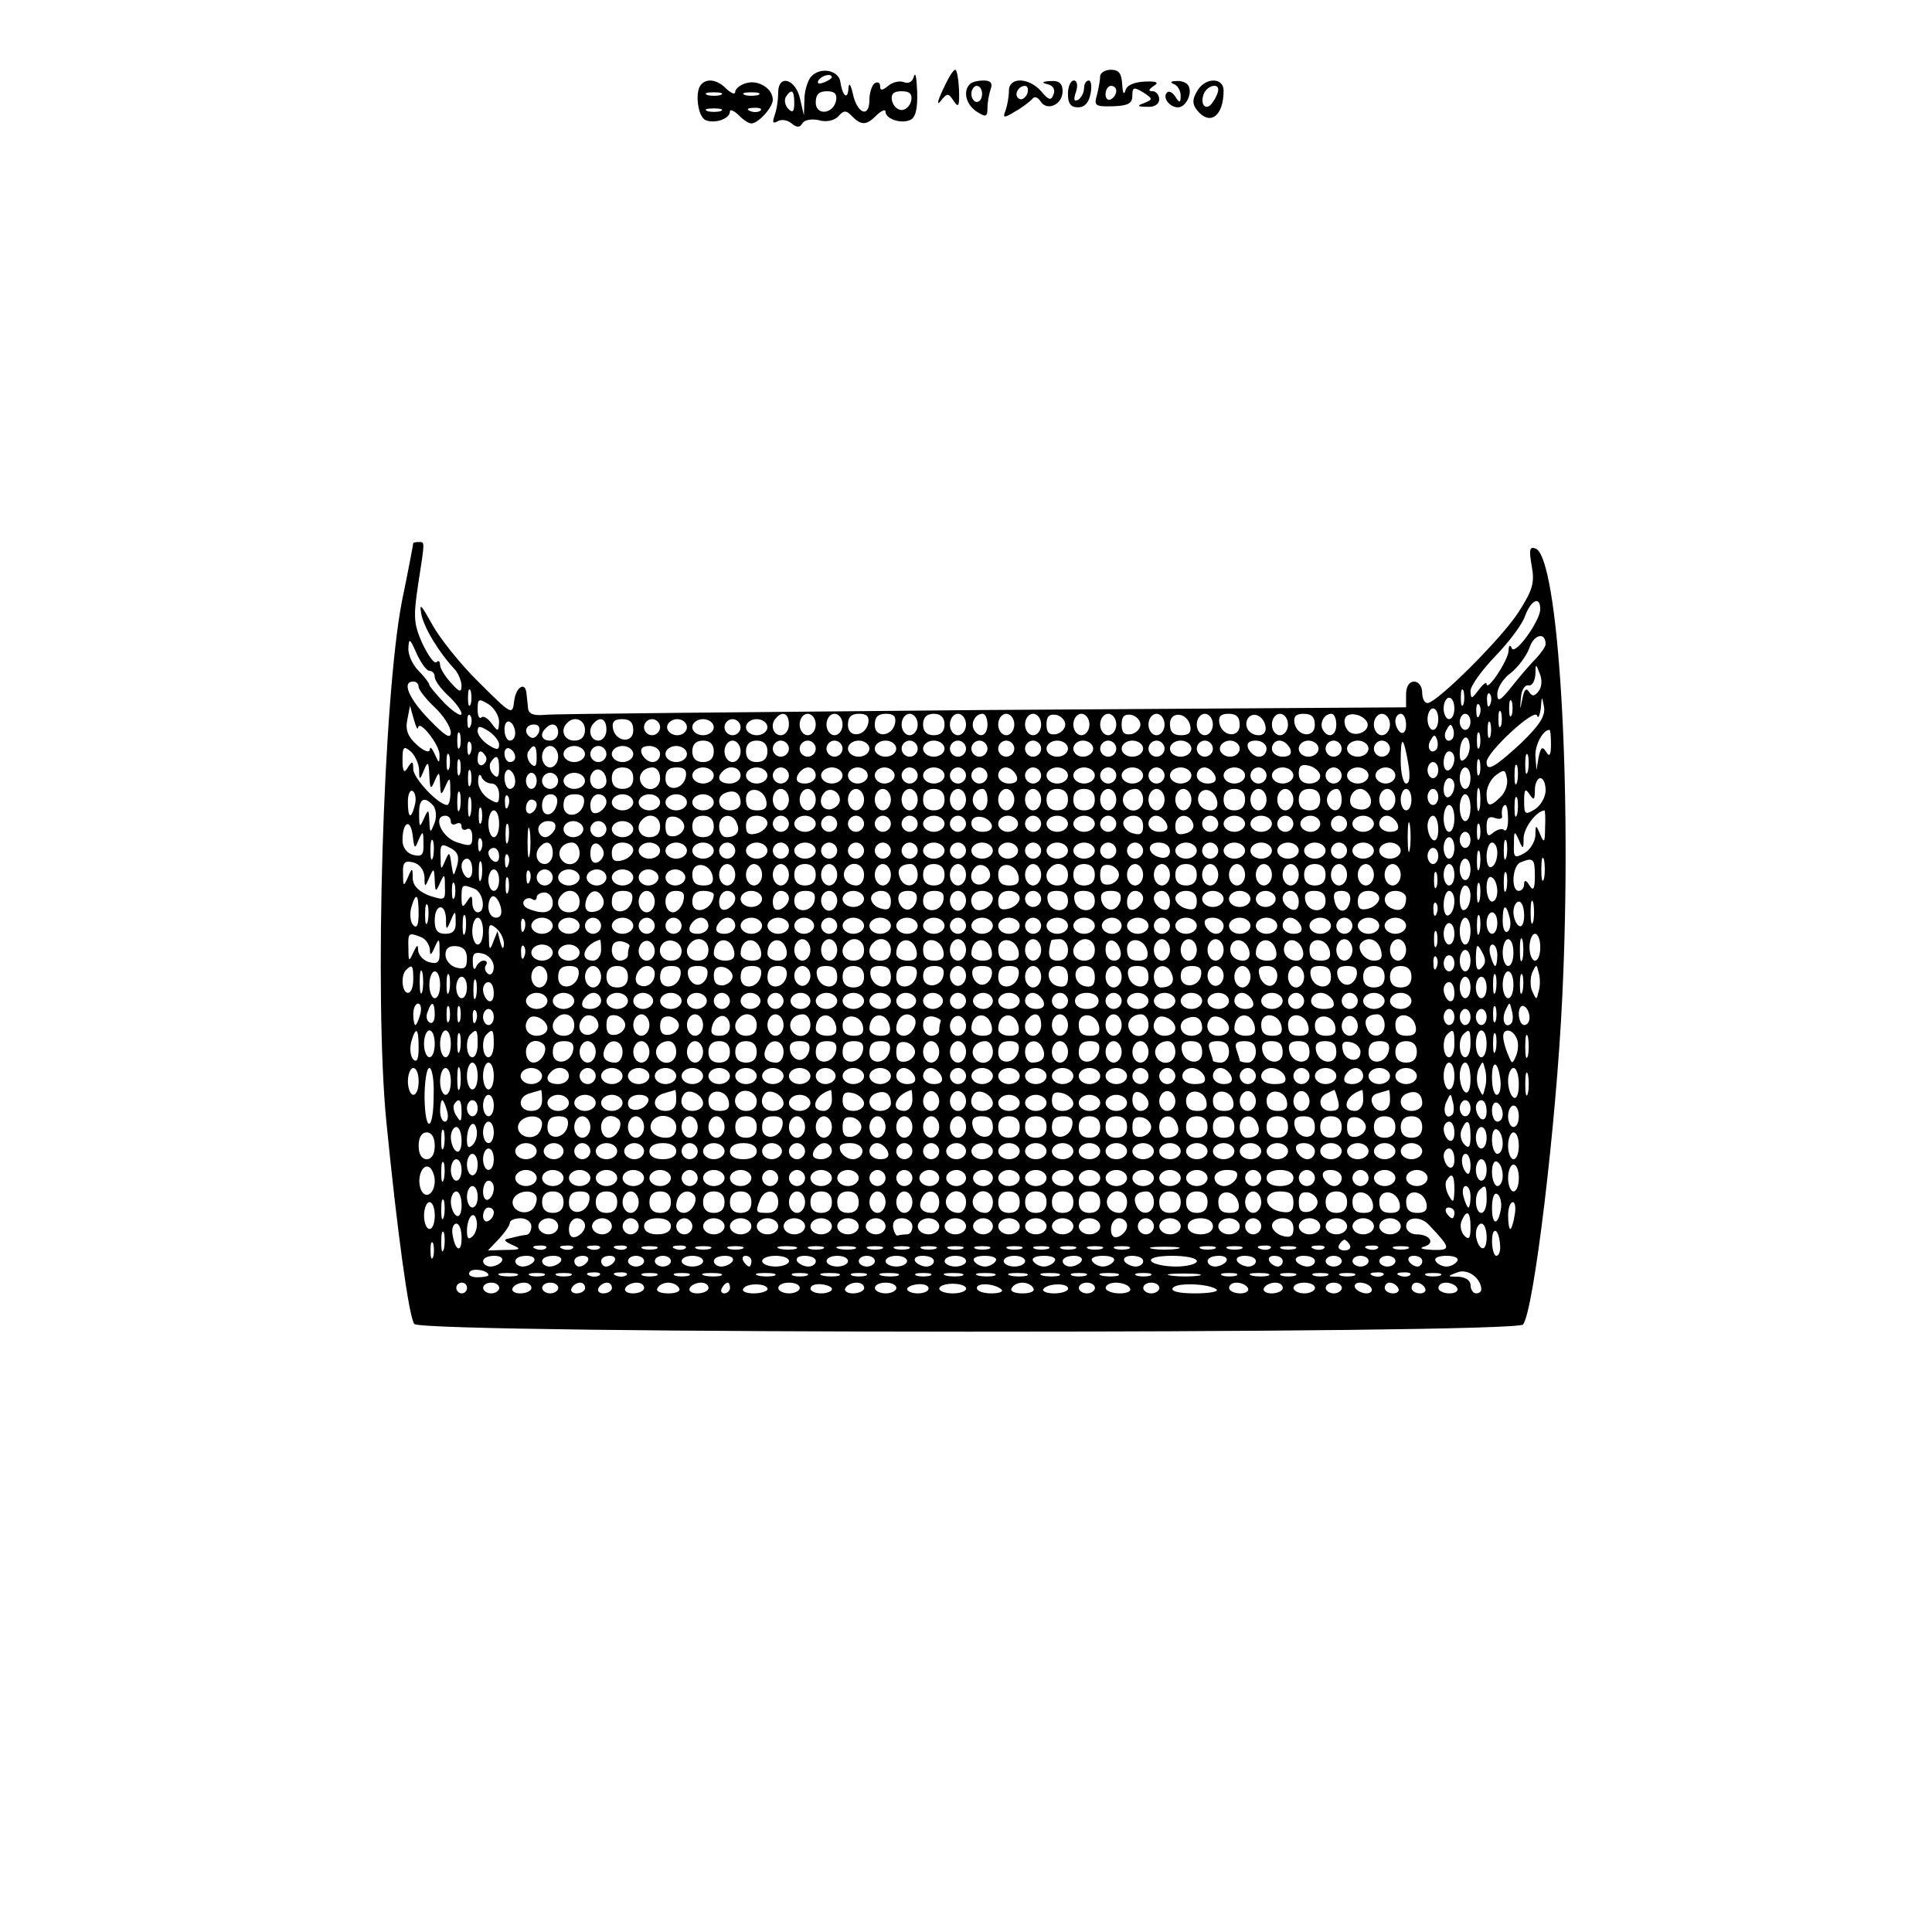 <?xml version="1.0" standalone="no"?>
<!DOCTYPE svg PUBLIC "-//W3C//DTD SVG 20010904//EN"
 "http://www.w3.org/TR/2001/REC-SVG-20010904/DTD/svg10.dtd">
<svg version="1.0" xmlns="http://www.w3.org/2000/svg"
 width="360pt" height="360pt" viewBox="0 0 360 360"
 preserveAspectRatio="xMidYMid meet">

<g transform="translate(0,360) scale(0.1,-0.1)"
fill="#000000" stroke="none">
<path d="M1512 3458 c-6 -6 -13 -26 -13 -42 l-1 -31 -7 30 c-8 38 -41 48 -41
12 0 -14 -3 -33 -7 -43 -4 -12 -3 -15 6 -10 6 4 18 3 26 -4 10 -8 15 -8 20 0
4 7 18 9 31 6 13 -4 28 -1 36 7 10 12 15 12 26 0 17 -17 27 -17 46 3 9 8 16
11 16 6 0 -13 27 -23 45 -16 11 4 15 20 14 53 -1 25 -3 38 -6 29 -2 -10 -10
-15 -19 -11 -8 3 -21 0 -29 -7 -11 -9 -15 -9 -15 -1 0 7 -4 9 -10 6 -5 -3 -10
-18 -10 -31 0 -35 -23 -26 -31 12 -4 17 -7 21 -8 10 -1 -23 -11 -16 -15 11 -3
22 -36 29 -54 11z m38 -2 c0 -2 -7 -7 -16 -10 -8 -3 -12 -2 -9 4 6 10 25 14
25 6z m-70 -48 c0 -16 -3 -19 -11 -11 -6 6 -8 16 -5 22 11 17 16 13 16 -11z
m78 5 c-5 -26 -38 -29 -38 -4 0 15 6 21 21 21 14 0 19 -5 17 -17z m140 0 c-2
-10 -10 -18 -18 -18 -8 0 -16 8 -18 18 -2 12 3 17 18 17 15 0 20 -5 18 -17z"/>
<path d="M1757 3433 c-10 -21 -12 -31 -4 -21 12 15 14 15 24 0 9 -14 11 -10
10 21 -1 20 -4 37 -7 37 -4 0 -14 -17 -23 -37z"/>
<path d="M2050 3458 c0 -7 -3 -23 -6 -35 -6 -20 -3 -22 30 -21 28 1 36 5 36
20 0 16 3 16 20 6 18 -12 19 -13 2 -20 -14 -5 -13 -7 6 -7 13 -1 22 5 22 14 0
8 -6 15 -12 15 -9 0 -8 3 2 10 10 6 6 9 -17 8 -20 -1 -34 -7 -36 -17 -3 -9 -5
-4 -6 12 -1 20 -6 27 -21 27 -11 0 -20 -6 -20 -12z m30 -27 c0 -6 -4 -13 -10
-16 -5 -3 -10 1 -10 9 0 9 5 16 10 16 6 0 10 -4 10 -9z"/>
<path d="M1307 3443 c-13 -12 -7 -61 8 -67 18 -7 45 3 45 16 0 5 7 2 16 -6 8
-9 19 -16 24 -16 13 0 40 30 40 44 0 21 -27 38 -50 31 -11 -3 -20 -11 -20 -16
0 -6 -7 -3 -16 5 -16 17 -36 21 -47 9z m36 -20 c-7 -2 -19 -2 -25 0 -7 3 -2 5
12 5 14 0 19 -2 13 -5z m70 0 c-7 -2 -19 -2 -25 0 -7 3 -2 5 12 5 14 0 19 -2
13 -5z m-70 -30 c-7 -2 -19 -2 -25 0 -7 3 -2 5 12 5 14 0 19 -2 13 -5z m74 1
c-3 -3 -12 -4 -19 -1 -8 3 -5 6 6 6 11 1 17 -2 13 -5z"/>
<path d="M1807 3443 c-13 -13 -7 -38 13 -51 17 -11 20 -10 20 7 0 11 3 26 6
35 4 11 0 16 -13 16 -11 0 -23 -3 -26 -7z m23 -18 c0 -8 -4 -15 -10 -15 -5 0
-10 7 -10 15 0 8 5 15 10 15 6 0 10 -7 10 -15z"/>
<path d="M1880 3431 c0 -11 -3 -27 -6 -36 -6 -15 -4 -16 17 -3 13 7 27 18 32
23 4 6 10 5 16 -4 12 -19 41 -6 41 19 0 14 -6 20 -22 19 -17 -1 -18 -3 -6 -6
10 -2 15 -10 11 -19 -4 -12 -9 -11 -23 6 -23 26 -60 27 -60 1z m34 -6 c-4 -8
-10 -12 -15 -9 -11 6 -2 24 11 24 5 0 7 -7 4 -15z"/>
<path d="M1990 3425 c0 -18 5 -25 19 -25 12 0 20 9 23 25 3 14 1 25 -3 25 -5
0 -9 -6 -9 -14 0 -8 -5 -18 -11 -22 -8 -4 -9 0 -4 15 4 12 2 21 -4 21 -6 0
-11 -11 -11 -25z"/>
<path d="M2188 3443 c6 -2 12 -12 12 -21 0 -14 -2 -15 -10 -2 -5 8 -12 11 -15
8 -10 -9 4 -28 20 -28 15 0 28 27 19 41 -3 5 -13 9 -22 8 -11 0 -12 -3 -4 -6z"/>
<path d="M2230 3429 c-9 -15 -8 -24 1 -35 24 -29 49 -10 49 37 0 26 -36 25
-50 -2z m40 4 c0 -5 -4 -15 -10 -23 -11 -18 -25 -7 -17 15 6 15 27 21 27 8z"/>
<path d="M770 2588 c0 -2 -9 -50 -21 -108 -35 -180 -52 -739 -29 -971 20 -202
42 -364 52 -376 15 -19 2051 -19 2066 -1 20 25 62 374 73 609 19 394 -7 823
-50 837 -11 4 -12 -3 -7 -32 6 -32 2 -45 -24 -86 -32 -50 -153 -170 -170 -170
-6 0 -10 9 -10 20 0 11 -7 20 -15 20 -9 0 -15 -9 -15 -24 l0 -24 -787 -5
c-434 -4 -801 -7 -818 -9 -21 -2 -30 2 -31 12 -1 8 -2 21 -3 28 -2 23 -20 12
-23 -15 -3 -26 -5 -25 -65 35 -34 33 -74 83 -88 109 -20 36 -24 41 -20 19 5
-26 33 -72 63 -104 6 -7 12 -21 12 -30 0 -13 -4 -12 -20 6 -11 12 -20 27 -20
33 0 7 -3 9 -7 5 -4 -3 -15 12 -26 35 -16 36 -17 49 -8 109 13 84 13 80 1 80
-5 0 -10 -1 -10 -2z m2100 -123 c0 -22 -47 -87 -53 -73 -3 8 -6 5 -6 -5 -1
-18 -41 -78 -41 -61 0 4 -7 -1 -15 -12 -13 -17 -14 -17 -15 -2 0 10 21 39 46
65 26 27 51 60 56 76 11 29 28 37 28 12z m10 -65 c0 -5 -8 -16 -17 -26 -10
-10 -30 -33 -45 -52 -23 -29 -28 -31 -28 -15 0 11 11 29 25 39 13 10 29 31 35
47 8 25 30 30 30 7z m-2080 -50 c6 0 10 -5 10 -11 0 -7 11 -22 25 -35 14 -13
25 -28 25 -34 0 -6 -13 2 -30 18 -16 17 -30 33 -30 36 0 3 -9 15 -20 26 -11
11 -20 30 -19 43 1 19 3 17 15 -10 8 -18 19 -33 24 -33z m2067 -38 c-8 -10
-12 -10 -18 -1 -5 8 -9 4 -12 -12 -5 -24 -5 -24 -3 1 1 14 7 24 14 23 6 -2 12
7 13 20 0 21 1 21 8 2 5 -12 4 -25 -2 -33z m-2087 8 c0 -5 14 -23 30 -38 17
-16 30 -37 30 -47 0 -13 -11 -6 -40 24 -38 39 -52 71 -30 71 6 0 10 -4 10 -10z
m97 -32 c-3 -7 -5 -2 -5 12 0 14 2 19 5 13 2 -7 2 -19 0 -25z m1850 0 c-3 -7
-5 -2 -5 12 0 14 2 19 5 13 2 -7 2 -19 0 -25z m50 0 c-3 -8 -6 -5 -6 6 -1 11
2 17 5 13 3 -3 4 -12 1 -19z m-1847 -33 c-1 -19 -2 -19 -14 -3 -7 10 -16 15
-19 11 -4 -3 -7 3 -7 15 0 20 2 21 20 10 11 -7 20 -22 20 -33z m1780 25 c0
-11 -4 -20 -10 -20 -5 0 -10 9 -10 20 0 11 5 20 10 20 6 0 10 -9 10 -20z m107
-12 c-3 -7 -5 -2 -5 12 0 14 2 19 5 13 2 -7 2 -19 0 -25z m17 -53 c-49 -45
-64 -54 -64 -35 0 18 88 100 94 87 2 -7 5 -1 7 13 2 24 2 24 6 3 3 -17 -8 -34
-43 -68z m-77 53 c-3 -8 -6 -5 -6 6 -1 11 2 17 5 13 3 -3 4 -12 1 -19z m-1978
-24 c2 17 41 -33 40 -51 0 -16 -1 -16 -9 2 -5 11 -9 15 -9 8 -1 -6 -11 -3 -24
9 -17 15 -22 28 -18 47 l5 26 7 -25 c4 -14 7 -21 8 -16z m1901 16 c0 -11 -4
-20 -10 -20 -5 0 -10 9 -10 20 0 11 5 20 10 20 6 0 10 -9 10 -20z m117 -12
c-3 -7 -5 -2 -5 12 0 14 2 19 5 13 2 -7 2 -19 0 -25z m-1920 0 c-3 -8 -6 -5
-6 6 -1 11 2 17 5 13 3 -3 4 -12 1 -19z m593 2 c0 -11 -7 -20 -15 -20 -15 0
-21 21 -8 33 12 13 23 7 23 -13z m50 0 c0 -11 -7 -20 -15 -20 -8 0 -15 9 -15
20 0 11 7 20 15 20 8 0 15 -9 15 -20z m50 0 c0 -11 -7 -20 -15 -20 -8 0 -15 9
-15 20 0 11 7 20 15 20 8 0 15 -9 15 -20z m48 3 c-5 -26 -38 -29 -38 -4 0 15
6 21 21 21 14 0 19 -5 17 -17z m50 0 c-5 -26 -38 -29 -38 -4 0 15 6 21 21 21
14 0 19 -5 17 -17z m42 -3 c0 -11 -7 -20 -15 -20 -8 0 -15 9 -15 20 0 11 7 20
15 20 8 0 15 -9 15 -20z m50 0 c0 -13 -7 -20 -20 -20 -13 0 -20 7 -20 20 0 13
7 20 20 20 13 0 20 -7 20 -20z m40 0 c0 -11 -7 -20 -15 -20 -8 0 -15 9 -15 20
0 11 7 20 15 20 8 0 15 -9 15 -20z m40 0 c0 -21 -15 -27 -25 -10 -7 12 2 30
16 30 5 0 9 -9 9 -20z m50 0 c0 -11 -7 -20 -15 -20 -8 0 -15 9 -15 20 0 11 7
20 15 20 8 0 15 -9 15 -20z m50 0 c0 -11 -7 -20 -15 -20 -8 0 -15 9 -15 20 0
11 7 20 15 20 8 0 15 -9 15 -20z m45 0 c0 -8 -8 -16 -17 -18 -13 -2 -18 3 -18
18 0 15 5 20 18 18 9 -2 17 -10 17 -18z m45 0 c0 -11 -7 -20 -15 -20 -8 0 -15
9 -15 20 0 11 7 20 15 20 8 0 15 -9 15 -20z m50 0 c0 -11 -7 -20 -15 -20 -8 0
-15 9 -15 20 0 11 7 20 15 20 8 0 15 -9 15 -20z m45 0 c0 -8 -8 -16 -17 -18
-13 -2 -18 3 -18 18 0 15 5 20 18 18 9 -2 17 -10 17 -18z m45 0 c0 -11 -7 -20
-15 -20 -8 0 -15 9 -15 20 0 11 7 20 15 20 8 0 15 -9 15 -20z m48 -3 c2 -12
-3 -17 -17 -17 -15 0 -21 6 -21 21 0 25 33 22 38 -4z m42 3 c0 -11 -7 -20 -15
-20 -8 0 -15 9 -15 20 0 11 7 20 15 20 8 0 15 -9 15 -20z m50 -1 c0 -25 -33
-22 -38 4 -2 12 3 17 17 17 15 0 21 -6 21 -21z m48 -2 c2 -10 -3 -17 -12 -17
-18 0 -29 16 -21 31 9 14 29 6 33 -14z m42 3 c0 -11 -7 -20 -15 -20 -8 0 -15
9 -15 20 0 11 7 20 15 20 8 0 15 -9 15 -20z m50 -1 c0 -25 -33 -22 -38 4 -2
12 3 17 17 17 15 0 21 -6 21 -21z m40 1 c0 -21 -15 -27 -25 -10 -7 12 2 30 16
30 5 0 9 -9 9 -20z m58 3 c5 -18 -28 -29 -38 -12 -5 7 -6 17 -3 22 7 12 35 5
41 -10z m42 -3 c0 -11 -7 -20 -15 -20 -8 0 -15 9 -15 20 0 11 7 20 15 20 8 0
15 -9 15 -20z m30 -1 c0 -11 -4 -17 -10 -14 -5 3 -10 13 -10 21 0 8 5 14 10
14 6 0 10 -9 10 -21z m120 6 c0 -8 -4 -15 -10 -15 -5 0 -10 7 -10 15 0 8 5 15
10 15 6 0 10 -7 10 -15z m-1780 -21 c0 -8 -4 -14 -10 -14 -5 0 -10 9 -10 21 0
11 5 17 10 14 6 -3 10 -13 10 -21z m130 6 c0 -13 -7 -20 -20 -20 -19 0 -27 20
-13 33 13 14 33 6 33 -13z m40 0 c0 -11 -7 -20 -15 -20 -15 0 -21 21 -8 33 12
13 23 7 23 -13z m50 -1 c0 -25 -33 -22 -38 4 -2 12 3 17 17 17 15 0 21 -6 21
-21z m50 6 c0 -8 -7 -15 -15 -15 -8 0 -15 7 -15 15 0 8 7 15 15 15 8 0 15 -7
15 -15z m50 0 c0 -8 -8 -15 -18 -15 -10 0 -19 7 -19 15 0 8 9 15 19 15 10 0
18 -7 18 -15z m50 0 c0 -8 -9 -15 -20 -15 -11 0 -20 7 -20 15 0 8 9 15 20 15
11 0 20 -7 20 -15z m50 0 c0 -8 -7 -15 -15 -15 -8 0 -15 7 -15 15 0 8 7 15 15
15 8 0 15 -7 15 -15z m50 0 c0 -8 -9 -15 -20 -15 -11 0 -20 7 -20 15 0 8 9 15
20 15 11 0 20 -7 20 -15z m1347 -17 c-3 -7 -5 -2 -5 12 0 14 2 19 5 13 2 -7 2
-19 0 -25z m-1847 -15 c0 -11 -4 -11 -20 -1 -11 7 -20 19 -20 25 0 11 4 11 20
1 11 -7 20 -19 20 -25z m74 22 c-4 -8 -10 -12 -15 -9 -14 8 -10 24 6 24 9 0
12 -6 9 -15z m36 0 c0 -8 -7 -15 -15 -15 -16 0 -20 12 -8 23 11 12 23 8 23 -8z
m1666 -12 c-10 -10 -19 5 -10 18 6 11 8 11 12 0 2 -7 1 -15 -2 -18z m-1849
-15 c-3 -7 -5 -2 -5 12 0 14 2 19 5 13 2 -7 2 -19 0 -25z m1900 0 c-3 -7 -5
-2 -5 12 0 14 2 19 5 13 2 -7 2 -19 0 -25z m133 5 c0 -21 -3 -24 -9 -14 -7 11
-10 9 -14 -10 l-4 -24 -2 26 c-1 21 14 49 26 49 2 0 3 -12 3 -27z m-214 -10
c-10 -10 -19 5 -10 18 6 11 8 11 12 0 2 -7 1 -15 -2 -18z m55 -16 c-8 -8 -11
-5 -11 9 0 27 14 41 18 19 2 -9 -1 -22 -7 -28z m-1854 11 c-3 -8 -6 -5 -6 6
-1 11 2 17 5 13 3 -3 4 -12 1 -19z m453 2 c0 -13 -7 -20 -20 -20 -13 0 -20 7
-20 20 0 13 7 20 20 20 13 0 20 -7 20 -20z m50 0 c0 -11 -7 -20 -15 -20 -8 0
-15 9 -15 20 0 11 7 20 15 20 8 0 15 -9 15 -20z m50 0 c0 -13 -7 -20 -20 -20
-13 0 -20 7 -20 20 0 13 7 20 20 20 13 0 20 -7 20 -20z m40 5 c0 -8 -7 -15
-15 -15 -8 0 -15 7 -15 15 0 8 7 15 15 15 8 0 15 -7 15 -15z m50 0 c0 -8 -7
-15 -15 -15 -8 0 -15 7 -15 15 0 8 7 15 15 15 8 0 15 -7 15 -15z m50 0 c0 -8
-7 -15 -15 -15 -8 0 -15 7 -15 15 0 8 7 15 15 15 8 0 15 -7 15 -15z m50 0 c0
-8 -9 -15 -20 -15 -11 0 -20 7 -20 15 0 8 9 15 20 15 11 0 20 -7 20 -15z m50
0 c0 -8 -9 -15 -20 -15 -11 0 -20 7 -20 15 0 8 9 15 20 15 11 0 20 -7 20 -15z
m40 0 c0 -8 -7 -15 -15 -15 -8 0 -15 7 -15 15 0 8 7 15 15 15 8 0 15 -7 15
-15z m50 0 c0 -8 -9 -15 -20 -15 -11 0 -20 7 -20 15 0 8 9 15 20 15 11 0 20
-7 20 -15z m40 0 c0 -8 -7 -15 -15 -15 -8 0 -15 7 -15 15 0 8 7 15 15 15 8 0
15 -7 15 -15z m40 0 c0 -8 -7 -15 -15 -15 -8 0 -15 7 -15 15 0 8 7 15 15 15 8
0 15 -7 15 -15z m50 0 c0 -8 -7 -15 -15 -15 -8 0 -15 7 -15 15 0 8 7 15 15 15
8 0 15 -7 15 -15z m50 0 c0 -8 -7 -15 -15 -15 -8 0 -15 7 -15 15 0 8 7 15 15
15 8 0 15 -7 15 -15z m50 0 c0 -8 -9 -15 -20 -15 -11 0 -20 7 -20 15 0 8 9 15
20 15 11 0 20 -7 20 -15z m47 0 c0 -8 -9 -15 -19 -15 -10 0 -18 7 -18 15 0 8
8 15 18 15 10 0 19 -7 19 -15z m43 0 c0 -8 -7 -15 -15 -15 -8 0 -15 7 -15 15
0 8 7 15 15 15 8 0 15 -7 15 -15z m50 0 c0 -8 -9 -15 -20 -15 -11 0 -20 7 -20
15 0 8 9 15 20 15 11 0 20 -7 20 -15z m40 0 c0 -8 -7 -15 -15 -15 -8 0 -15 7
-15 15 0 8 7 15 15 15 8 0 15 -7 15 -15z m50 0 c0 -8 -9 -15 -20 -15 -11 0
-20 7 -20 15 0 8 9 15 20 15 11 0 20 -7 20 -15z m40 0 c0 -8 -7 -15 -15 -15
-8 0 -15 7 -15 15 0 8 7 15 15 15 8 0 15 -7 15 -15z m50 0 c0 -8 -8 -15 -18
-15 -10 0 -19 7 -19 15 0 8 9 15 19 15 10 0 18 -7 18 -15z m50 0 c0 -8 -6 -15
-14 -15 -8 0 -16 7 -20 15 -4 10 1 15 14 15 11 0 20 -7 20 -15z m44 0 c4 -10
-1 -15 -14 -15 -11 0 -20 7 -20 15 0 8 6 15 14 15 8 0 16 -7 20 -15z m53 0 c0
-8 -9 -15 -19 -15 -10 0 -18 7 -18 15 0 8 8 15 18 15 10 0 19 -7 19 -15z m43
0 c0 -8 -7 -15 -15 -15 -8 0 -15 7 -15 15 0 8 7 15 15 15 8 0 15 -7 15 -15z
m50 0 c0 -8 -9 -15 -20 -15 -11 0 -20 7 -20 15 0 8 9 15 20 15 11 0 20 -7 20
-15z m40 0 c0 -8 -7 -15 -15 -15 -8 0 -15 7 -15 15 0 8 7 15 15 15 8 0 15 -7
15 -15z m34 -27 c4 -24 3 -38 -4 -38 -5 0 -10 19 -10 42 0 49 5 47 14 -4z
m-1843 -12 c0 -20 1 -21 9 -1 7 17 9 16 10 -10 1 -26 3 -27 10 -10 8 18 9 18
10 -5 1 -23 2 -23 10 -5 8 18 9 17 9 -7 1 -16 -2 -28 -6 -28 -17 1 -63 50 -63
67 0 15 -2 16 -10 3 -7 -12 -10 -8 -10 14 0 24 2 27 15 16 8 -7 15 -22 16 -34z
m179 23 c0 -5 -4 -9 -10 -9 -5 0 -10 7 -10 16 0 8 5 12 10 9 6 -3 10 -10 10
-16z m40 -1 c0 -16 -3 -19 -11 -11 -6 6 -8 16 -5 22 11 17 16 13 16 -11z m40
2 c0 -11 -7 -20 -15 -20 -8 0 -15 9 -15 20 0 11 7 20 15 20 8 0 15 -9 15 -20z
m50 5 c0 -8 -9 -15 -20 -15 -11 0 -20 7 -20 15 0 8 9 15 20 15 11 0 20 -7 20
-15z m40 0 c0 -8 -7 -15 -15 -15 -8 0 -15 7 -15 15 0 8 7 15 15 15 8 0 15 -7
15 -15z m50 0 c0 -8 -9 -15 -20 -15 -11 0 -20 7 -20 15 0 8 9 15 20 15 11 0
20 -7 20 -15z m50 0 c0 -8 -6 -15 -14 -15 -8 0 -16 7 -20 15 -4 10 1 15 14 15
11 0 20 -7 20 -15z m50 0 c0 -8 -9 -15 -20 -15 -11 0 -20 7 -20 15 0 8 9 15
20 15 11 0 20 -7 20 -15z m-443 -27 c-3 -7 -5 -2 -5 12 0 14 2 19 5 13 2 -7 2
-19 0 -25z m68 23 c3 -5 1 -12 -5 -16 -5 -3 -10 1 -10 9 0 18 6 21 15 7z
m1805 -5 c0 -8 -4 -18 -10 -21 -5 -3 -10 3 -10 14 0 12 5 21 10 21 6 0 10 -6
10 -14z m137 -23 c-3 -10 -5 -4 -5 12 0 17 2 24 5 18 2 -7 2 -21 0 -30z
m-1990 -5 c-3 -7 -5 -2 -5 12 0 14 2 19 5 13 2 -7 2 -19 0 -25z m73 10 c0 -16
-3 -19 -11 -11 -6 6 -8 16 -5 22 11 17 16 13 16 -11z m1827 -10 c-3 -7 -5 -2
-5 12 0 14 2 19 5 13 2 -7 2 -19 0 -25z m-297 -4 c0 -8 -9 -14 -20 -14 -13 0
-20 7 -20 19 0 14 5 18 20 14 11 -3 20 -12 20 -19z m220 11 c0 -8 -4 -15 -10
-15 -5 0 -10 7 -10 15 0 8 5 15 10 15 6 0 10 -7 10 -15z m147 -22 c-3 -10 -5
-4 -5 12 0 17 2 24 5 18 2 -7 2 -21 0 -30z m-1950 -5 c-3 -7 -5 -2 -5 12 0 14
2 19 5 13 2 -7 2 -19 0 -25z m83 6 c0 -8 -4 -14 -10 -14 -5 0 -10 9 -10 21 0
11 5 17 10 14 6 -3 10 -13 10 -21z m170 0 c0 -8 -7 -14 -15 -14 -15 0 -21 21
-9 33 10 9 24 -2 24 -19z m50 6 c0 -13 -7 -20 -20 -20 -13 0 -20 7 -20 20 0
13 7 20 20 20 13 0 20 -7 20 -20z m50 0 c0 -21 -24 -28 -35 -10 -8 14 3 30 21
30 8 0 14 -9 14 -20z m48 3 c-5 -26 -38 -29 -38 -4 0 15 6 21 21 21 14 0 19
-5 17 -17z m52 2 c0 -8 -9 -15 -20 -15 -11 0 -20 7 -20 15 0 8 9 15 20 15 11
0 20 -7 20 -15z m50 0 c0 -8 -9 -15 -20 -15 -20 0 -26 11 -13 23 12 13 33 7
33 -8z m50 0 c0 -8 -9 -15 -20 -15 -11 0 -20 7 -20 15 0 8 9 15 20 15 11 0 20
-7 20 -15z m40 0 c0 -8 -7 -15 -15 -15 -8 0 -15 7 -15 15 0 8 7 15 15 15 8 0
15 -7 15 -15z m50 0 c0 -8 -9 -15 -20 -15 -13 0 -18 5 -14 15 4 8 12 15 20 15
8 0 14 -7 14 -15z m50 0 c0 -8 -9 -15 -20 -15 -11 0 -20 7 -20 15 0 8 9 15 20
15 11 0 20 -7 20 -15z m47 0 c0 -8 -9 -15 -19 -15 -10 0 -18 7 -18 15 0 8 8
15 18 15 10 0 19 -7 19 -15z m50 0 c0 -8 -9 -15 -19 -15 -10 0 -18 7 -18 15 0
8 8 15 18 15 10 0 19 -7 19 -15z m43 0 c0 -8 -7 -15 -15 -15 -8 0 -15 7 -15
15 0 8 7 15 15 15 8 0 15 -7 15 -15z m50 0 c0 -8 -9 -15 -20 -15 -11 0 -20 7
-20 15 0 8 9 15 20 15 11 0 20 -7 20 -15z m40 0 c0 -8 -7 -15 -15 -15 -8 0
-15 7 -15 15 0 8 7 15 15 15 8 0 15 -7 15 -15z m40 0 c0 -8 -7 -15 -15 -15 -8
0 -15 7 -15 15 0 8 7 15 15 15 8 0 15 -7 15 -15z m54 0 c4 -10 -1 -15 -14 -15
-11 0 -20 7 -20 15 0 8 6 15 14 15 8 0 16 -7 20 -15z m46 0 c0 -8 -7 -15 -15
-15 -8 0 -15 7 -15 15 0 8 7 15 15 15 8 0 15 -7 15 -15z m50 0 c0 -8 -9 -15
-20 -15 -11 0 -20 7 -20 15 0 8 9 15 20 15 11 0 20 -7 20 -15z m50 0 c0 -8 -9
-15 -20 -15 -11 0 -20 7 -20 15 0 8 9 15 20 15 11 0 20 -7 20 -15z m40 0 c0
-8 -7 -15 -15 -15 -8 0 -15 7 -15 15 0 8 7 15 15 15 8 0 15 -7 15 -15z m50 0
c0 -8 -9 -15 -20 -15 -11 0 -20 7 -20 15 0 8 9 15 20 15 11 0 20 -7 20 -15z
m40 0 c0 -8 -7 -15 -15 -15 -8 0 -15 7 -15 15 0 8 7 15 15 15 8 0 15 -7 15
-15z m50 0 c0 -8 -9 -15 -20 -15 -11 0 -20 7 -20 15 0 8 9 15 20 15 11 0 20
-7 20 -15z m44 0 c4 -10 -1 -15 -14 -15 -11 0 -20 7 -20 15 0 8 6 15 14 15 8
0 16 -7 20 -15z m56 0 c0 -8 -9 -15 -20 -15 -11 0 -20 7 -20 15 0 8 9 15 20
15 11 0 20 -7 20 -15z m40 0 c0 -8 -7 -15 -15 -15 -8 0 -15 7 -15 15 0 8 7 15
15 15 8 0 15 -7 15 -15z m50 0 c0 -8 -9 -15 -20 -15 -11 0 -20 7 -20 15 0 8 9
15 20 15 11 0 20 -7 20 -15z m90 0 c0 -8 -7 -15 -15 -15 -8 0 -15 7 -15 15 0
8 7 15 15 15 8 0 15 -7 15 -15z m50 0 c0 -8 -9 -15 -20 -15 -11 0 -20 7 -20
15 0 8 9 15 20 15 11 0 20 -7 20 -15z m50 0 c0 -8 -8 -15 -18 -15 -10 0 -19 7
-19 15 0 8 9 15 19 15 10 0 18 -7 18 -15z m140 -5 c0 -11 -4 -20 -10 -20 -5 0
-10 9 -10 20 0 11 5 20 10 20 6 0 10 -9 10 -20z m56 -35 c-20 -20 -26 -19 -26
6 0 12 8 28 18 35 15 11 17 10 20 -7 2 -10 -3 -26 -12 -34z m-1880 25 c8 0 14
-9 14 -20 0 -18 -2 -19 -20 -8 -11 7 -20 22 -19 33 0 11 3 14 6 8 2 -7 11 -13
19 -13z m84 5 c0 -8 -4 -15 -10 -15 -5 0 -10 7 -10 15 0 8 5 15 10 15 6 0 10
-7 10 -15z m40 0 c0 -8 -7 -15 -15 -15 -8 0 -15 7 -15 15 0 8 7 15 15 15 8 0
15 -7 15 -15z m50 0 c0 -8 -9 -15 -20 -15 -11 0 -20 7 -20 15 0 8 9 15 20 15
11 0 20 -7 20 -15z m1620 -9 c0 -8 -4 -18 -10 -21 -5 -3 -10 3 -10 14 0 12 5
21 10 21 6 0 10 -6 10 -14z m170 -9 c0 -12 -9 -28 -20 -35 -18 -11 -20 -10
-20 15 0 22 2 25 10 13 8 -12 10 -11 10 8 0 12 5 22 10 22 6 0 10 -10 10 -23z
m-123 -34 c-3 -10 -5 -2 -5 17 0 19 2 27 5 18 2 -10 2 -26 0 -35z m-1984 7
c-7 -28 -13 -25 -13 6 0 14 4 23 9 20 5 -3 7 -15 4 -26z m84 -7 c-3 -10 -5 -4
-5 12 0 17 2 24 5 18 2 -7 2 -21 0 -30z m523 11 c0 -8 -9 -14 -20 -14 -22 0
-28 26 -7 33 16 6 27 -1 27 -19z m48 3 c2 -12 -3 -17 -17 -17 -15 0 -21 6 -21
21 0 25 33 22 38 -4z m42 3 c0 -11 -7 -20 -15 -20 -8 0 -15 9 -15 20 0 11 7
20 15 20 8 0 15 -9 15 -20z m50 0 c0 -11 -7 -20 -15 -20 -8 0 -15 9 -15 20 0
11 7 20 15 20 8 0 15 -9 15 -20z m45 -1 c0 -7 -8 -15 -17 -17 -18 -3 -25 18
-11 32 10 10 28 1 28 -15z m45 1 c0 -11 -7 -20 -15 -20 -8 0 -15 9 -15 20 0
11 7 20 15 20 8 0 15 -9 15 -20z m50 0 c0 -11 -7 -20 -15 -20 -8 0 -15 9 -15
20 0 11 7 20 15 20 8 0 15 -9 15 -20z m50 0 c0 -11 -7 -20 -15 -20 -8 0 -15 9
-15 20 0 11 7 20 15 20 8 0 15 -9 15 -20z m50 0 c0 -13 -7 -20 -20 -20 -13 0
-20 7 -20 20 0 13 7 20 20 20 13 0 20 -7 20 -20z m40 0 c0 -11 -7 -20 -15 -20
-8 0 -15 9 -15 20 0 11 7 20 15 20 8 0 15 -9 15 -20z m40 0 c0 -21 -15 -27
-25 -10 -7 12 2 30 16 30 5 0 9 -9 9 -20z m50 0 c0 -11 -7 -20 -15 -20 -8 0
-15 9 -15 20 0 11 7 20 15 20 8 0 15 -9 15 -20z m50 0 c0 -11 -7 -20 -15 -20
-8 0 -15 9 -15 20 0 11 7 20 15 20 8 0 15 -9 15 -20z m50 0 c0 -13 -7 -20 -20
-20 -13 0 -20 7 -20 20 0 13 7 20 20 20 13 0 20 -7 20 -20z m50 0 c0 -13 -7
-20 -20 -20 -13 0 -20 7 -20 20 0 13 7 20 20 20 13 0 20 -7 20 -20z m40 0 c0
-11 -7 -20 -15 -20 -8 0 -15 9 -15 20 0 11 7 20 15 20 8 0 15 -9 15 -20z m50
0 c0 -21 -24 -28 -35 -10 -8 14 3 30 21 30 8 0 14 -9 14 -20z m40 0 c0 -11 -7
-20 -15 -20 -8 0 -15 9 -15 20 0 11 7 20 15 20 8 0 15 -9 15 -20z m50 0 c0
-11 -7 -20 -15 -20 -8 0 -15 9 -15 20 0 11 7 20 15 20 8 0 15 -9 15 -20z m48
-3 c2 -10 -3 -17 -12 -17 -18 0 -29 16 -21 31 9 14 29 6 33 -14z m52 3 c0 -13
-7 -20 -20 -20 -13 0 -20 7 -20 20 0 13 7 20 20 20 13 0 20 -7 20 -20z m40 0
c0 -11 -7 -20 -15 -20 -8 0 -15 9 -15 20 0 11 7 20 15 20 8 0 15 -9 15 -20z
m50 0 c0 -11 -7 -20 -15 -20 -8 0 -15 9 -15 20 0 11 7 20 15 20 8 0 15 -9 15
-20z m50 0 c0 -13 -7 -20 -20 -20 -13 0 -20 7 -20 20 0 13 7 20 20 20 13 0 20
-7 20 -20z m40 0 c0 -21 -15 -27 -25 -10 -7 12 2 30 16 30 5 0 9 -9 9 -20z
m53 5 c7 -17 -8 -29 -28 -21 -17 6 -9 36 10 36 7 0 15 -7 18 -15z m47 -5 c0
-11 -7 -20 -15 -20 -8 0 -15 9 -15 20 0 11 7 20 15 20 8 0 15 -9 15 -20z m30
0 c0 -11 -4 -20 -10 -20 -5 0 -10 9 -10 20 0 11 5 20 10 20 6 0 10 -9 10 -20z
m50 5 c0 -8 -4 -15 -10 -15 -5 0 -10 7 -10 15 0 8 5 15 10 15 6 0 10 -7 10
-15z m-1803 -32 c-3 -10 -5 -4 -5 12 0 17 2 24 5 18 2 -7 2 -21 0 -30z m70 15
c-3 -8 -6 -5 -6 6 -1 11 2 17 5 13 3 -3 4 -12 1 -19z m91 5 c-5 -25 -28 -28
-28 -4 0 12 6 21 16 21 9 0 14 -7 12 -17z m50 0 c-5 -26 -38 -29 -38 -4 0 15
6 21 21 21 14 0 19 -5 17 -17z m42 3 c0 -8 -7 -16 -15 -20 -10 -4 -15 1 -15
14 0 11 7 20 15 20 8 0 15 -6 15 -14z m50 -1 c0 -8 -9 -15 -20 -15 -11 0 -20
7 -20 15 0 8 9 15 20 15 11 0 20 -7 20 -15z m50 0 c0 -8 -9 -15 -20 -15 -11 0
-20 7 -20 15 0 8 9 15 20 15 11 0 20 -7 20 -15z m50 0 c0 -8 -9 -15 -20 -15
-11 0 -20 7 -20 15 0 8 9 15 20 15 11 0 20 -7 20 -15z m50 0 c0 -8 -9 -15 -20
-15 -11 0 -20 7 -20 15 0 8 9 15 20 15 11 0 20 -7 20 -15z m1410 -10 c0 -14
-4 -25 -10 -25 -5 0 -10 11 -10 25 0 14 5 25 10 25 6 0 10 -11 10 -25z m87
-12 c-3 -10 -5 -4 -5 12 0 17 2 24 5 18 2 -7 2 -21 0 -30z m-2019 15 c5 -8 6
-22 1 -33 -7 -18 -8 -18 -9 5 -1 23 -2 23 -10 5 -8 -18 -9 -17 -9 8 -1 29 10
35 27 15z m192 3 c0 -6 -4 -13 -10 -16 -5 -3 -10 1 -10 9 0 9 5 16 10 16 6 0
10 -4 10 -9z m-103 -33 c-3 -7 -5 -2 -5 12 0 14 2 19 5 13 2 -7 2 -19 0 -25z
m1813 7 c0 -14 -4 -25 -10 -25 -5 0 -10 11 -10 25 0 14 5 25 10 25 6 0 10 -11
10 -25z m100 -2 c0 -14 -3 -23 -7 -20 -3 4 -12 2 -20 -4 -10 -9 -13 -7 -13 11
0 15 4 20 15 16 8 -3 14 -2 14 2 -2 12 1 22 6 22 3 0 5 -12 5 -27z m-1880 -8
c0 -14 -4 -25 -10 -25 -5 0 -10 11 -10 25 0 14 5 25 10 25 6 0 10 -11 10 -25z
m1949 -7 c0 -28 -2 -30 -9 -13 -8 19 -9 19 -9 -2 -1 -12 -10 -27 -21 -33 -18
-10 -20 -8 -19 17 0 25 1 26 9 8 8 -19 9 -18 9 4 1 19 23 49 39 51 1 0 2 -15
1 -32z m-2039 11 c0 -5 5 -7 10 -4 6 3 10 1 10 -5 0 -6 5 -8 10 -5 6 3 10 -3
10 -14 0 -18 -3 -19 -30 -10 -28 10 -44 49 -20 49 6 0 10 -5 10 -11z m390 -9
c0 -13 -7 -20 -20 -20 -19 0 -27 20 -13 33 13 14 33 6 33 -13z m45 0 c0 -8 -8
-16 -17 -18 -13 -2 -18 3 -18 18 0 15 5 20 18 18 9 -2 17 -10 17 -18z m55 0
c0 -13 -7 -20 -20 -20 -13 0 -20 7 -20 20 0 13 7 20 20 20 13 0 20 -7 20 -20z
m43 6 c7 -16 -1 -26 -20 -26 -7 0 -13 9 -13 20 0 23 25 27 33 6z m57 0 c0 -7
-9 -16 -20 -19 -15 -4 -20 0 -20 14 0 12 7 19 20 19 11 0 20 -6 20 -14z m40
-1 c0 -8 -7 -15 -15 -15 -8 0 -15 7 -15 15 0 8 7 15 15 15 8 0 15 -7 15 -15z
m50 0 c0 -8 -9 -15 -20 -15 -11 0 -20 7 -20 15 0 8 9 15 20 15 11 0 20 -7 20
-15z m40 0 c0 -8 -7 -15 -15 -15 -8 0 -15 7 -15 15 0 8 7 15 15 15 8 0 15 -7
15 -15z m50 0 c0 -8 -7 -15 -15 -15 -8 0 -15 7 -15 15 0 8 7 15 15 15 8 0 15
-7 15 -15z m50 0 c0 -8 -7 -15 -15 -15 -8 0 -15 7 -15 15 0 8 7 15 15 15 8 0
15 -7 15 -15z m50 0 c0 -8 -7 -15 -15 -15 -8 0 -15 7 -15 15 0 8 7 15 15 15 8
0 15 -7 15 -15z m50 0 c0 -8 -9 -15 -20 -15 -11 0 -20 7 -20 15 0 8 9 15 20
15 11 0 20 -7 20 -15z m40 0 c0 -8 -7 -15 -15 -15 -8 0 -15 7 -15 15 0 8 7 15
15 15 8 0 15 -7 15 -15z m48 -2 c2 -8 -5 -13 -17 -13 -12 0 -21 6 -21 16 0 18
31 15 38 -3z m49 2 c0 -8 -9 -15 -19 -15 -10 0 -18 7 -18 15 0 8 8 15 18 15
10 0 19 -7 19 -15z m43 0 c0 -8 -7 -15 -15 -15 -8 0 -15 7 -15 15 0 8 7 15 15
15 8 0 15 -7 15 -15z m50 0 c0 -8 -9 -15 -20 -15 -11 0 -20 7 -20 15 0 8 9 15
20 15 11 0 20 -7 20 -15z m50 0 c0 -8 -9 -15 -20 -15 -11 0 -20 7 -20 15 0 8
9 15 20 15 11 0 20 -7 20 -15z m40 0 c0 -8 -7 -15 -15 -15 -8 0 -15 7 -15 15
0 8 7 15 15 15 8 0 15 -7 15 -15z m50 -4 c0 -14 -5 -18 -18 -14 -10 2 -19 11
-19 19 0 8 9 14 19 14 11 0 18 -7 18 -19z m44 4 c4 -10 -1 -15 -14 -15 -11 0
-20 7 -20 15 0 8 6 15 14 15 8 0 16 -7 20 -15z m49 1 c3 -8 -2 -16 -14 -19
-14 -4 -19 0 -19 14 0 22 25 26 33 5z m47 -1 c0 -8 -7 -15 -15 -15 -8 0 -15 7
-15 15 0 8 7 15 15 15 8 0 15 -7 15 -15z m50 0 c0 -8 -9 -15 -20 -15 -11 0
-20 7 -20 15 0 8 9 15 20 15 11 0 20 -7 20 -15z m50 0 c0 -8 -9 -15 -20 -15
-11 0 -20 7 -20 15 0 8 9 15 20 15 11 0 20 -7 20 -15z m40 0 c0 -8 -7 -15 -15
-15 -8 0 -15 7 -15 15 0 8 7 15 15 15 8 0 15 -7 15 -15z m50 0 c0 -8 -8 -15
-18 -15 -10 0 -19 7 -19 15 0 8 9 15 19 15 10 0 18 -7 18 -15z m50 0 c0 -8 -7
-15 -15 -15 -8 0 -15 7 -15 15 0 8 7 15 15 15 8 0 15 -7 15 -15z m50 0 c0 -8
-9 -15 -20 -15 -11 0 -20 7 -20 15 0 8 9 15 20 15 11 0 20 -7 20 -15z m44 0
c4 -10 -1 -15 -14 -15 -11 0 -20 7 -20 15 0 8 6 15 14 15 8 0 16 -7 20 -15z
m23 -47 c-2 -13 -4 -3 -4 22 0 25 2 35 4 23 2 -13 2 -33 0 -45z m53 36 c0 -14
-4 -23 -10 -19 -5 3 -10 15 -10 26 0 10 5 19 10 19 6 0 10 -12 10 -26z m-1900
-19 c8 18 9 17 9 -7 1 -21 -3 -25 -19 -21 -12 3 -20 14 -20 27 0 35 15 42 19
9 3 -25 4 -26 11 -8z m167 -2 c-3 -10 -5 -4 -5 12 0 17 2 24 5 18 2 -7 2 -21
0 -30z m40 -25 c-2 -13 -4 -3 -4 22 0 25 2 35 4 23 2 -13 2 -33 0 -45z m47 47
c-4 -8 -12 -15 -18 -15 -7 0 -13 7 -13 15 0 8 8 15 18 15 12 0 16 -5 13 -15z
m53 0 c0 -8 -9 -15 -19 -15 -10 0 -18 7 -18 15 0 8 8 15 18 15 10 0 19 -7 19
-15z m43 0 c0 -8 -7 -15 -15 -15 -8 0 -15 7 -15 15 0 8 7 15 15 15 8 0 15 -7
15 -15z m50 0 c0 -8 -9 -15 -20 -15 -11 0 -20 7 -20 15 0 8 9 15 20 15 11 0
20 -7 20 -15z m1577 -17 c-3 -7 -5 -2 -5 12 0 14 2 19 5 13 2 -7 2 -19 0 -25z
m-17 -3 c0 -8 -4 -15 -10 -15 -5 0 -10 7 -10 15 0 8 5 15 10 15 6 0 10 -7 10
-15z m-1933 -32 c-3 -10 -5 -4 -5 12 0 17 2 24 5 18 2 -7 2 -21 0 -30z m90 15
c-3 -8 -6 -5 -6 6 -1 11 2 17 5 13 3 -3 4 -12 1 -19z m1813 2 c0 -11 -4 -20
-10 -20 -5 0 -10 9 -10 20 0 11 5 20 10 20 6 0 10 -9 10 -20z m97 -17 c-3 -10
-5 -4 -5 12 0 17 2 24 5 18 2 -7 2 -21 0 -30z m-1955 -15 c-7 -23 -7 -23 -11
2 -3 23 -4 24 -12 5 -7 -17 -8 -16 -8 8 -1 24 1 26 18 17 14 -7 17 -16 13 -32z
m178 22 c0 -11 -7 -20 -15 -20 -15 0 -21 21 -8 33 12 13 23 7 23 -13z m50 0
c0 -21 -24 -28 -35 -10 -8 14 3 30 21 30 8 0 14 -9 14 -20z m45 0 c0 -7 -6
-15 -12 -17 -8 -3 -13 4 -13 17 0 13 5 20 13 18 6 -3 12 -11 12 -18z m55 6 c0
-7 -9 -16 -20 -19 -15 -4 -20 0 -20 14 0 12 7 19 20 19 11 0 20 -6 20 -14z
m50 -1 c0 -8 -9 -15 -20 -15 -11 0 -20 7 -20 15 0 8 9 15 20 15 11 0 20 -7 20
-15z m50 0 c0 -8 -9 -15 -20 -15 -11 0 -20 7 -20 15 0 8 9 15 20 15 11 0 20
-7 20 -15z m50 0 c0 -8 -9 -15 -20 -15 -11 0 -20 7 -20 15 0 8 9 15 20 15 11
0 20 -7 20 -15z m40 0 c0 -8 -7 -15 -15 -15 -8 0 -15 7 -15 15 0 8 7 15 15 15
8 0 15 -7 15 -15z m60 0 c0 -8 -9 -15 -20 -15 -11 0 -20 7 -20 15 0 8 9 15 20
15 11 0 20 -7 20 -15z m40 0 c0 -8 -7 -15 -15 -15 -8 0 -15 7 -15 15 0 8 7 15
15 15 8 0 15 -7 15 -15z m50 0 c0 -8 -9 -15 -20 -15 -11 0 -20 7 -20 15 0 8 9
15 20 15 11 0 20 -7 20 -15z m40 0 c0 -8 -7 -15 -15 -15 -8 0 -15 7 -15 15 0
8 7 15 15 15 8 0 15 -7 15 -15z m50 0 c0 -8 -7 -15 -15 -15 -8 0 -15 7 -15 15
0 8 7 15 15 15 8 0 15 -7 15 -15z m50 0 c0 -8 -7 -15 -15 -15 -8 0 -15 7 -15
15 0 8 7 15 15 15 8 0 15 -7 15 -15z m50 0 c0 -8 -7 -15 -15 -15 -8 0 -15 7
-15 15 0 8 7 15 15 15 8 0 15 -7 15 -15z m50 0 c0 -8 -9 -15 -20 -15 -11 0
-20 7 -20 15 0 8 9 15 20 15 11 0 20 -7 20 -15z m40 0 c0 -8 -7 -15 -15 -15
-8 0 -15 7 -15 15 0 8 7 15 15 15 8 0 15 -7 15 -15z m50 0 c0 -8 -9 -15 -20
-15 -11 0 -20 7 -20 15 0 8 9 15 20 15 11 0 20 -7 20 -15z m47 0 c0 -8 -9 -15
-19 -15 -10 0 -18 7 -18 15 0 8 8 15 18 15 10 0 19 -7 19 -15z m43 0 c0 -8 -7
-15 -15 -15 -8 0 -15 7 -15 15 0 8 7 15 15 15 8 0 15 -7 15 -15z m50 0 c0 -8
-9 -15 -20 -15 -11 0 -20 7 -20 15 0 8 9 15 20 15 11 0 20 -7 20 -15z m50 0
c0 -8 -9 -15 -20 -15 -11 0 -20 7 -20 15 0 8 9 15 20 15 11 0 20 -7 20 -15z
m40 0 c0 -8 -7 -15 -15 -15 -8 0 -15 7 -15 15 0 8 7 15 15 15 8 0 15 -7 15
-15z m50 0 c0 -8 -7 -15 -15 -15 -8 0 -15 7 -15 15 0 8 7 15 15 15 8 0 15 -7
15 -15z m50 -1 c0 -9 -7 -14 -17 -12 -25 5 -28 28 -4 28 12 0 21 -6 21 -16z
m50 1 c0 -8 -9 -15 -20 -15 -11 0 -20 7 -20 15 0 8 9 15 20 15 11 0 20 -7 20
-15z m40 0 c0 -8 -7 -15 -15 -15 -8 0 -15 7 -15 15 0 8 7 15 15 15 8 0 15 -7
15 -15z m50 0 c0 -8 -9 -15 -20 -15 -11 0 -20 7 -20 15 0 8 9 15 20 15 11 0
20 -7 20 -15z m50 0 c0 -8 -9 -15 -20 -15 -11 0 -20 7 -20 15 0 8 9 15 20 15
11 0 20 -7 20 -15z m50 0 c0 -8 -9 -15 -20 -15 -11 0 -20 7 -20 15 0 8 9 15
20 15 11 0 20 -7 20 -15z m50 0 c0 -8 -9 -15 -20 -15 -11 0 -20 7 -20 15 0 8
9 15 20 15 11 0 20 -7 20 -15z m40 0 c0 -8 -7 -15 -15 -15 -8 0 -15 7 -15 15
0 8 7 15 15 15 8 0 15 -7 15 -15z m50 0 c0 -8 -9 -15 -20 -15 -11 0 -20 7 -20
15 0 8 9 15 20 15 11 0 20 -7 20 -15z m50 0 c0 -8 -9 -15 -20 -15 -11 0 -20 7
-20 15 0 8 9 15 20 15 11 0 20 -7 20 -15z m180 -4 c0 -11 -4 -23 -10 -26 -6
-4 -10 5 -10 19 0 14 5 26 10 26 6 0 10 -9 10 -19z m-1860 -7 c0 -8 -4 -12
-10 -9 -5 3 -10 10 -10 16 0 5 5 9 10 9 6 0 10 -7 10 -16z m1750 1 c0 -8 -4
-15 -10 -15 -5 0 -10 7 -10 15 0 8 5 15 10 15 6 0 10 -7 10 -15z m77 -22 c-3
-10 -5 -4 -5 12 0 17 2 24 5 18 2 -7 2 -21 0 -30z m-1810 5 c-3 -8 -6 -5 -6 6
-1 11 2 17 5 13 3 -3 4 -12 1 -19z m1930 -25 c-3 -10 -5 -2 -5 17 0 19 2 27 5
18 2 -10 2 -26 0 -35z m-2086 3 c0 -20 1 -20 9 -1 8 18 9 18 10 -5 1 -23 2
-23 10 -5 8 18 9 17 9 -7 1 -26 0 -26 -29 -17 -20 8 -30 18 -31 32 0 21 -1 21
-9 2 -8 -18 -9 -17 -9 7 -1 21 3 25 19 21 12 -3 20 -14 21 -27z m89 13 c0 -11
-4 -17 -10 -14 -5 3 -10 13 -10 21 0 8 5 14 10 14 6 0 10 -9 10 -21z m17 -16
c-3 -10 -5 -4 -5 12 0 17 2 24 5 18 2 -7 2 -21 0 -30z m1843 17 c0 -11 -4 -20
-10 -20 -5 0 -10 9 -10 20 0 11 5 20 10 20 6 0 10 -9 10 -20z m120 -12 c0 -25
-3 -29 -10 -18 -6 10 -10 11 -10 3 0 -7 -4 -13 -10 -13 -15 0 -12 47 3 53 24
10 27 7 27 -25z m-1532 -1 c2 -12 -3 -17 -17 -17 -15 0 -21 6 -21 21 0 25 33
22 38 -4z m42 3 c0 -11 -7 -20 -15 -20 -8 0 -15 9 -15 20 0 11 7 20 15 20 8 0
15 -9 15 -20z m50 0 c0 -11 -7 -20 -15 -20 -8 0 -15 9 -15 20 0 11 7 20 15 20
8 0 15 -9 15 -20z m50 0 c0 -11 -7 -20 -15 -20 -8 0 -15 9 -15 20 0 11 7 20
15 20 8 0 15 -9 15 -20z m50 0 c0 -13 -7 -20 -20 -20 -13 0 -20 7 -20 20 0 13
7 20 20 20 13 0 20 -7 20 -20z m40 0 c0 -11 -7 -20 -15 -20 -8 0 -15 9 -15 20
0 11 7 20 15 20 8 0 15 -9 15 -20z m50 0 c0 -11 -6 -20 -14 -20 -18 0 -29 16
-21 30 11 18 35 11 35 -10z m50 0 c0 -11 -7 -20 -15 -20 -8 0 -15 9 -15 20 0
11 7 20 15 20 8 0 15 -9 15 -20z m50 0 c0 -23 -25 -27 -33 -6 -7 16 1 26 20
26 7 0 13 -9 13 -20z m50 0 c0 -13 -7 -20 -20 -20 -13 0 -20 7 -20 20 0 13 7
20 20 20 13 0 20 -7 20 -20z m40 0 c0 -11 -7 -20 -15 -20 -8 0 -15 9 -15 20 0
11 7 20 15 20 8 0 15 -9 15 -20z m45 -1 c0 -7 -8 -15 -17 -17 -18 -3 -25 18
-11 32 10 10 28 1 28 -15z m53 -2 c2 -12 -3 -17 -17 -17 -15 0 -21 6 -21 21 0
25 33 22 38 -4z m42 3 c0 -11 -7 -20 -15 -20 -8 0 -15 9 -15 20 0 11 7 20 15
20 8 0 15 -9 15 -20z m50 0 c0 -13 -7 -20 -20 -20 -19 0 -27 20 -13 33 13 14
33 6 33 -13z m50 0 c0 -13 -7 -20 -20 -20 -13 0 -20 7 -20 20 0 13 7 20 20 20
13 0 20 -7 20 -20z m45 0 c0 -8 -8 -16 -17 -18 -13 -2 -18 3 -18 18 0 15 5 20
18 18 9 -2 17 -10 17 -18z m45 0 c0 -11 -7 -20 -15 -20 -8 0 -15 9 -15 20 0
11 7 20 15 20 8 0 15 -9 15 -20z m50 0 c0 -11 -7 -20 -15 -20 -8 0 -15 9 -15
20 0 11 7 20 15 20 8 0 15 -9 15 -20z m50 0 c0 -13 -7 -20 -20 -20 -13 0 -20
7 -20 20 0 13 7 20 20 20 13 0 20 -7 20 -20z m40 0 c0 -11 -7 -20 -15 -20 -8
0 -15 9 -15 20 0 11 7 20 15 20 8 0 15 -9 15 -20z m50 0 c0 -11 -7 -20 -15
-20 -8 0 -15 9 -15 20 0 11 7 20 15 20 8 0 15 -9 15 -20z m50 0 c0 -11 -7 -20
-15 -20 -8 0 -15 9 -15 20 0 11 7 20 15 20 8 0 15 -9 15 -20z m50 0 c0 -11 -7
-20 -15 -20 -8 0 -15 9 -15 20 0 11 7 20 15 20 8 0 15 -9 15 -20z m50 0 c0
-13 -7 -20 -20 -20 -13 0 -20 7 -20 20 0 13 7 20 20 20 13 0 20 -7 20 -20z
m40 0 c0 -11 -7 -20 -15 -20 -8 0 -15 9 -15 20 0 11 7 20 15 20 8 0 15 -9 15
-20z m50 0 c0 -11 -7 -20 -15 -20 -8 0 -15 9 -15 20 0 11 7 20 15 20 8 0 15
-9 15 -20z m50 0 c0 -11 -7 -20 -15 -20 -8 0 -15 9 -15 20 0 11 7 20 15 20 8
0 15 -9 15 -20z m100 0 c0 -11 -4 -20 -10 -20 -5 0 -10 9 -10 20 0 11 5 20 10
20 6 0 10 -9 10 -20z m-1780 -10 c0 -11 -4 -20 -10 -20 -5 0 -10 9 -10 20 0
11 5 20 10 20 6 0 10 -9 10 -20z m57 -2 c-3 -8 -6 -5 -6 6 -1 11 2 17 5 13 3
-3 4 -12 1 -19z m43 7 c0 -8 -7 -15 -15 -15 -8 0 -15 7 -15 15 0 8 7 15 15 15
8 0 15 -7 15 -15z m50 0 c0 -8 -9 -15 -20 -15 -11 0 -20 7 -20 15 0 8 9 15 20
15 11 0 20 -7 20 -15z m50 0 c0 -8 -8 -15 -18 -15 -10 0 -19 7 -19 15 0 8 9
15 19 15 10 0 18 -7 18 -15z m50 0 c0 -8 -9 -15 -20 -15 -11 0 -20 7 -20 15 0
8 9 15 20 15 11 0 20 -7 20 -15z m47 0 c0 -8 -9 -15 -19 -15 -10 0 -18 7 -18
15 0 8 8 15 18 15 10 0 19 -7 19 -15z m50 0 c0 -8 -9 -15 -19 -15 -10 0 -18 7
-18 15 0 8 8 15 18 15 10 0 19 -7 19 -15z m1400 -17 c-3 -7 -5 -2 -5 12 0 14
2 19 5 13 2 -7 2 -19 0 -25z m130 -5 c-3 -10 -5 -4 -5 12 0 17 2 24 5 18 2 -7
2 -21 0 -30z m-1860 -5 c-3 -7 -5 -2 -5 12 0 14 2 19 5 13 2 -7 2 -19 0 -25z
m1843 1 c0 -10 -4 -19 -10 -19 -5 0 -10 12 -10 26 0 14 4 23 10 19 6 -3 10
-15 10 -26z m-1943 -11 c-3 -7 -5 -2 -5 12 0 14 2 19 5 13 2 -7 2 -19 0 -25z
m1910 -5 c-3 -10 -5 -4 -5 12 0 17 2 24 5 18 2 -7 2 -21 0 -30z m-1873 21 c17
-7 22 -44 6 -44 -5 0 -10 8 -10 18 0 14 -2 15 -10 2 -8 -12 -10 -11 -10 8 0
24 1 25 24 16z m1856 -13 c0 -11 -4 -23 -10 -26 -6 -4 -10 5 -10 19 0 14 5 26
10 26 6 0 10 -9 10 -19z m-1710 -13 c0 -18 -16 -23 -44 -12 -9 3 -13 10 -10
15 3 5 10 7 15 4 5 -4 9 -2 9 3 0 5 7 9 15 9 8 0 15 -9 15 -19z m50 2 c0 -13
-7 -20 -20 -20 -19 0 -27 20 -13 33 13 14 33 6 33 -13z m44 5 c3 -9 -1 -18
-10 -22 -19 -7 -28 2 -21 22 8 19 23 19 31 0z m54 -2 c-5 -26 -38 -29 -38 -4
0 15 6 21 21 21 14 0 19 -5 17 -17z m42 -3 c0 -11 -7 -20 -15 -20 -8 0 -15 9
-15 20 0 11 7 20 15 20 8 0 15 -9 15 -20z m53 0 c-3 -11 -12 -20 -19 -20 -8 0
-14 9 -14 20 0 13 7 20 19 20 14 0 18 -5 14 -20z m57 13 c-1 -29 -40 -41 -40
-13 0 13 7 20 20 20 11 0 20 -3 20 -7z m40 -7 c0 -8 -7 -16 -15 -20 -10 -4
-15 1 -15 14 0 11 7 20 15 20 8 0 15 -6 15 -14z m50 -1 c0 -8 -9 -15 -20 -15
-11 0 -20 7 -20 15 0 8 9 15 20 15 11 0 20 -7 20 -15z m50 1 c0 -8 -7 -16 -15
-20 -10 -4 -15 1 -15 14 0 11 7 20 15 20 8 0 15 -6 15 -14z m48 -3 c-4 -24
-38 -26 -38 -2 0 13 7 19 21 19 14 0 19 -5 17 -17z m42 -1 c0 -10 -7 -19 -15
-19 -8 0 -15 9 -15 19 0 10 7 18 15 18 8 0 15 -8 15 -18z m50 3 c0 -8 -9 -15
-20 -15 -11 0 -20 7 -20 15 0 8 9 15 20 15 11 0 20 -7 20 -15z m50 -4 c0 -14
-5 -18 -18 -14 -10 2 -19 11 -19 19 0 8 9 14 19 14 11 0 18 -7 18 -19z m48 2
c-2 -10 -10 -18 -17 -18 -8 0 -15 8 -17 18 -1 11 4 17 18 17 13 0 18 -6 16
-17z m50 0 c-4 -24 -38 -26 -38 -2 0 13 7 19 21 19 14 0 19 -5 17 -17z m42 -1
c0 -10 -7 -19 -15 -19 -8 0 -15 9 -15 19 0 10 7 18 15 18 8 0 15 -8 15 -18z
m50 4 c0 -15 -24 -28 -34 -19 -13 14 -5 33 14 33 11 0 20 -6 20 -14z m50 0 c0
-7 -9 -16 -20 -19 -15 -4 -20 0 -20 14 0 12 7 19 20 19 11 0 20 -6 20 -14z
m40 -1 c0 -8 -7 -15 -15 -15 -8 0 -15 7 -15 15 0 8 7 15 15 15 8 0 15 -7 15
-15z m50 -4 c0 -24 -34 -22 -38 2 -2 12 3 17 17 17 14 0 21 -6 21 -19z m50 0
c0 -24 -34 -22 -38 2 -2 12 3 17 17 17 14 0 21 -6 21 -19z m48 2 c-2 -10 -10
-18 -18 -18 -8 0 -16 8 -18 18 -2 12 3 17 18 17 15 0 20 -5 18 -17z m42 3 c0
-8 -7 -16 -15 -20 -10 -4 -15 1 -15 14 0 11 7 20 15 20 8 0 15 -6 15 -14z m50
-6 c0 -13 -5 -18 -15 -14 -8 4 -15 12 -15 20 0 8 7 14 15 14 8 0 15 -9 15 -20z
m50 1 c0 -14 -5 -18 -20 -14 -11 3 -20 12 -20 19 0 8 9 14 20 14 13 0 20 -7
20 -19z m50 4 c0 -8 -9 -15 -20 -15 -11 0 -20 7 -20 15 0 8 9 15 20 15 11 0
20 -7 20 -15z m50 0 c0 -8 -9 -15 -20 -15 -11 0 -20 7 -20 15 0 8 9 15 20 15
11 0 20 -7 20 -15z m47 0 c0 -8 -9 -15 -19 -15 -10 0 -18 7 -18 15 0 8 8 15
18 15 10 0 19 -7 19 -15z m43 -5 c0 -13 -5 -18 -15 -14 -8 4 -15 12 -15 20 0
8 7 14 15 14 8 0 15 -9 15 -20z m50 1 c0 -24 -34 -22 -38 2 -2 12 3 17 17 17
14 0 21 -6 21 -19z m46 2 c-4 -25 -23 -27 -29 -3 -4 15 0 20 13 20 11 0 17 -6
16 -17z m54 3 c0 -7 -9 -16 -20 -19 -15 -4 -20 0 -20 14 0 12 7 19 20 19 11 0
20 -6 20 -14z m50 1 c0 -19 -10 -27 -26 -20 -21 8 -17 33 6 33 11 0 20 -6 20
-13z m90 -6 c0 -11 -4 -23 -10 -26 -6 -4 -10 5 -10 19 0 14 5 26 10 26 6 0 10
-9 10 -19z m-1930 -23 c0 -21 -3 -29 -10 -22 -5 5 -7 19 -4 32 9 31 14 27 14
-10z m153 12 c3 -13 0 -20 -9 -20 -8 0 -14 9 -14 20 0 11 4 20 9 20 5 0 11 -9
14 -20z m1924 -27 c-3 -10 -5 -2 -5 17 0 19 2 27 5 18 2 -10 2 -26 0 -35z
m-2060 0 c-3 -10 -5 -4 -5 12 0 17 2 24 5 18 2 -7 2 -21 0 -30z m1880 15 c-3
-8 -6 -5 -6 6 -1 11 2 17 5 13 3 -3 4 -12 1 -19z m163 -4 c0 -14 -4 -23 -10
-19 -5 3 -10 15 -10 26 0 10 5 19 10 19 6 0 10 -12 10 -26z m-2009 -6 c0 -22
1 -22 9 -3 8 19 9 19 9 -2 1 -17 -5 -23 -19 -23 -15 0 -20 7 -20 25 0 31 20
33 21 3z m1982 2 c3 -11 1 -23 -4 -26 -5 -3 -9 6 -9 20 0 31 6 34 13 6z
m-1946 -27 c-3 -10 -5 -4 -5 12 0 17 2 24 5 18 2 -7 2 -21 0 -30z m1890 0 c-3
-10 -5 -4 -5 12 0 17 2 24 5 18 2 -7 2 -21 0 -30z m33 17 c0 -11 -4 -20 -10
-20 -5 0 -10 9 -10 20 0 11 5 20 10 20 6 0 10 -9 10 -20z m-1890 -15 c0 -14
-4 -25 -10 -25 -5 0 -10 11 -10 25 0 14 5 25 10 25 6 0 10 -11 10 -25z m77 3
c-3 -8 -6 -5 -6 6 -1 11 2 17 5 13 3 -3 4 -12 1 -19z m53 7 c0 -8 -9 -15 -20
-15 -11 0 -20 7 -20 15 0 8 9 15 20 15 11 0 20 -7 20 -15z m50 0 c0 -8 -9 -15
-20 -15 -11 0 -20 7 -20 15 0 8 9 15 20 15 11 0 20 -7 20 -15z m40 0 c0 -8 -7
-15 -15 -15 -8 0 -15 7 -15 15 0 8 7 15 15 15 8 0 15 -7 15 -15z m60 0 c0 -8
-9 -15 -20 -15 -11 0 -20 7 -20 15 0 8 9 15 20 15 11 0 20 -7 20 -15z m40 0
c0 -8 -7 -15 -15 -15 -8 0 -15 7 -15 15 0 8 7 15 15 15 8 0 15 -7 15 -15z m50
0 c0 -8 -7 -15 -15 -15 -8 0 -15 7 -15 15 0 8 7 15 15 15 8 0 15 -7 15 -15z
m50 0 c0 -8 -9 -15 -20 -15 -13 0 -18 5 -14 15 4 8 12 15 20 15 8 0 14 -7 14
-15z m50 0 c0 -8 -9 -15 -20 -15 -13 0 -18 5 -14 15 4 8 12 15 20 15 8 0 14
-7 14 -15z m50 0 c0 -8 -9 -15 -20 -15 -11 0 -20 7 -20 15 0 8 9 15 20 15 11
0 20 -7 20 -15z m50 0 c0 -8 -9 -15 -20 -15 -11 0 -20 7 -20 15 0 8 9 15 20
15 11 0 20 -7 20 -15z m47 0 c0 -8 -9 -15 -19 -15 -10 0 -18 7 -18 15 0 8 8
15 18 15 10 0 19 -7 19 -15z m43 0 c0 -8 -7 -15 -15 -15 -8 0 -15 7 -15 15 0
8 7 15 15 15 8 0 15 -7 15 -15z m50 0 c0 -8 -9 -15 -20 -15 -11 0 -20 7 -20
15 0 8 9 15 20 15 11 0 20 -7 20 -15z m50 0 c0 -8 -9 -15 -20 -15 -11 0 -20 7
-20 15 0 8 9 15 20 15 11 0 20 -7 20 -15z m50 0 c0 -8 -9 -15 -20 -15 -11 0
-20 7 -20 15 0 8 9 15 20 15 11 0 20 -7 20 -15z m50 0 c0 -8 -9 -15 -20 -15
-11 0 -20 7 -20 15 0 8 9 15 20 15 11 0 20 -7 20 -15z m40 0 c0 -8 -7 -15 -15
-15 -8 0 -15 7 -15 15 0 8 7 15 15 15 8 0 15 -7 15 -15z m50 0 c0 -8 -9 -15
-20 -15 -11 0 -20 7 -20 15 0 8 9 15 20 15 11 0 20 -7 20 -15z m50 0 c0 -8 -9
-15 -20 -15 -11 0 -20 7 -20 15 0 8 9 15 20 15 11 0 20 -7 20 -15z m40 0 c0
-8 -7 -15 -15 -15 -8 0 -15 7 -15 15 0 8 7 15 15 15 8 0 15 -7 15 -15z m50 0
c0 -8 -9 -15 -20 -15 -11 0 -20 7 -20 15 0 8 9 15 20 15 11 0 20 -7 20 -15z
m50 0 c0 -8 -9 -15 -20 -15 -11 0 -20 7 -20 15 0 8 9 15 20 15 11 0 20 -7 20
-15z m50 0 c0 -8 -8 -15 -18 -15 -10 0 -19 7 -19 15 0 8 9 15 19 15 10 0 18
-7 18 -15z m50 0 c0 -8 -9 -15 -20 -15 -11 0 -20 7 -20 15 0 8 9 15 20 15 11
0 20 -7 20 -15z m40 0 c0 -8 -7 -15 -15 -15 -8 0 -15 7 -15 15 0 8 7 15 15 15
8 0 15 -7 15 -15z m50 0 c0 -8 -9 -15 -20 -15 -11 0 -20 7 -20 15 0 8 9 15 20
15 11 0 20 -7 20 -15z m50 0 c0 -8 -6 -15 -14 -15 -8 0 -16 7 -20 15 -4 10 1
15 14 15 11 0 20 -7 20 -15z m50 0 c0 -8 -9 -15 -20 -15 -11 0 -20 7 -20 15 0
8 9 15 20 15 11 0 20 -7 20 -15z m50 0 c0 -8 -9 -15 -20 -15 -11 0 -20 7 -20
15 0 8 9 15 20 15 11 0 20 -7 20 -15z m44 0 c4 -10 -1 -15 -14 -15 -11 0 -20
7 -20 15 0 8 6 15 14 15 8 0 16 -7 20 -15z m56 0 c0 -8 -9 -15 -20 -15 -11 0
-20 7 -20 15 0 8 9 15 20 15 11 0 20 -7 20 -15z m40 0 c0 -8 -7 -15 -15 -15
-8 0 -15 7 -15 15 0 8 7 15 15 15 8 0 15 -7 15 -15z m50 0 c0 -8 -9 -15 -20
-15 -11 0 -20 7 -20 15 0 8 9 15 20 15 11 0 20 -7 20 -15z m50 0 c0 -8 -9 -15
-20 -15 -11 0 -20 7 -20 15 0 8 9 15 20 15 11 0 20 -7 20 -15z m120 -10 c0
-14 -4 -25 -10 -25 -5 0 -10 11 -10 25 0 14 5 25 10 25 6 0 10 -11 10 -25z
m-1801 -24 c-1 -11 -3 -10 -7 4 l-5 20 -8 -20 c-6 -17 -8 -16 -8 9 -1 24 1 27
14 16 8 -7 14 -20 14 -29z m1771 19 c0 -11 -4 -20 -10 -20 -5 0 -10 9 -10 20
0 11 5 20 10 20 6 0 10 -9 10 -20z m-33 -22 c-3 -7 -5 -2 -5 12 0 14 2 19 5
13 2 -7 2 -19 0 -25z m-1893 16 c9 -3 16 -14 17 -23 0 -12 2 -12 9 4 8 18 9
17 9 -7 1 -21 -3 -25 -19 -21 -11 3 -20 13 -21 22 0 12 -2 11 -9 -4 -8 -18 -9
-17 -9 8 -1 29 0 30 23 21z m2053 -41 c-3 -10 -5 -2 -5 17 0 19 2 27 5 18 2
-10 2 -26 0 -35z m33 22 c0 -14 -4 -25 -10 -25 -5 0 -10 11 -10 25 0 14 5 25
10 25 6 0 10 -11 10 -25z m-1750 -5 c0 -11 -7 -20 -15 -20 -27 0 -18 30 13 39
1 1 2 -8 2 -19z m53 7 c-2 -4 -3 -11 -3 -17 0 -5 -7 -10 -15 -10 -8 0 -15 9
-15 19 0 13 6 18 18 17 9 -2 16 -6 15 -9z m47 -9 c0 -10 -7 -18 -15 -18 -8 0
-15 8 -15 18 0 10 7 19 15 19 8 0 15 -9 15 -19z m50 0 c0 -11 -7 -18 -20 -18
-18 0 -27 19 -15 32 12 12 35 3 35 -14z m50 2 c0 -13 -7 -20 -20 -20 -19 0
-27 20 -13 33 13 14 33 6 33 -13z m48 -3 c2 -12 -3 -17 -17 -17 -12 0 -21 6
-21 13 0 31 32 34 38 4z m50 0 c2 -12 -3 -17 -17 -17 -12 0 -21 6 -21 13 0 31
32 34 38 4z m48 0 c1 -11 -5 -17 -17 -17 -10 0 -19 6 -19 13 0 31 31 34 36 4z
m44 3 c0 -11 -7 -20 -15 -20 -8 0 -15 9 -15 20 0 11 7 20 15 20 8 0 15 -9 15
-20z m50 0 c0 -11 -7 -20 -15 -20 -8 0 -15 9 -15 20 0 11 7 20 15 20 8 0 15
-9 15 -20z m50 0 c0 -13 -7 -20 -20 -20 -19 0 -27 20 -13 33 13 14 33 6 33
-13z m50 0 c0 -13 -7 -20 -20 -20 -19 0 -27 20 -13 33 13 14 33 6 33 -13z m48
-3 c2 -12 -3 -17 -17 -17 -12 0 -21 6 -21 13 0 31 32 34 38 4z m50 0 c2 -12
-3 -17 -17 -17 -15 0 -21 6 -21 21 0 25 33 22 38 -4z m42 3 c0 -11 -7 -20 -15
-20 -8 0 -15 9 -15 20 0 11 7 20 15 20 8 0 15 -9 15 -20z m48 -3 c2 -12 -3
-17 -17 -17 -12 0 -21 6 -21 13 0 31 32 34 38 4z m50 0 c2 -12 -3 -17 -17 -17
-15 0 -21 6 -21 21 0 25 33 22 38 -4z m42 3 c0 -11 -7 -20 -15 -20 -8 0 -15 9
-15 20 0 11 7 20 15 20 8 0 15 -9 15 -20z m50 0 c0 -13 -7 -20 -19 -20 -17 0
-20 11 -12 38 1 1 8 2 16 2 8 0 15 -9 15 -20z m50 0 c0 -13 -7 -20 -20 -20
-19 0 -27 20 -13 33 13 14 33 6 33 -13z m48 -3 c2 -10 -3 -17 -12 -17 -10 0
-16 9 -16 21 0 24 23 21 28 -4z m50 0 c2 -12 -3 -17 -17 -17 -15 0 -21 6 -21
21 0 25 33 22 38 -4z m42 3 c0 -11 -7 -20 -15 -20 -8 0 -15 9 -15 20 0 11 7
20 15 20 8 0 15 -9 15 -20z m50 0 c0 -11 -7 -20 -15 -20 -8 0 -15 9 -15 20 0
11 7 20 15 20 8 0 15 -9 15 -20z m50 0 c0 -11 -7 -20 -15 -20 -8 0 -15 9 -15
20 0 11 7 20 15 20 8 0 15 -9 15 -20z m48 -3 c2 -10 -3 -17 -12 -17 -18 0 -29
16 -21 31 9 14 29 6 33 -14z m50 0 c2 -12 -3 -17 -17 -17 -12 0 -21 6 -21 13
0 31 32 34 38 4z m50 0 c2 -10 -3 -17 -12 -17 -18 0 -29 16 -21 31 9 14 29 6
33 -14z m50 0 c2 -12 -3 -17 -17 -17 -15 0 -21 6 -21 21 0 25 33 22 38 -4z
m42 3 c0 -11 -7 -20 -15 -20 -8 0 -15 9 -15 20 0 11 7 20 15 20 8 0 15 -9 15
-20z m53 0 c4 -15 0 -20 -13 -20 -18 0 -34 23 -23 34 13 12 31 5 36 -14z m47
0 c0 -11 -7 -20 -15 -20 -8 0 -15 9 -15 20 0 11 7 20 15 20 8 0 15 -9 15 -20z
m200 -5 c0 -14 -4 -25 -10 -25 -5 0 -10 11 -10 25 0 14 5 25 10 25 6 0 10 -11
10 -25z m-1950 -11 c0 -17 -4 -21 -20 -17 -11 3 -20 14 -20 24 0 12 7 17 20
16 13 -1 20 -8 20 -23z m107 4 c-3 -8 -6 -5 -6 6 -1 11 2 17 5 13 3 -3 4 -12
1 -19z m53 7 c0 -8 -9 -15 -20 -15 -11 0 -20 7 -20 15 0 8 9 15 20 15 11 0 20
-7 20 -15z m50 0 c0 -8 -9 -15 -20 -15 -11 0 -20 7 -20 15 0 8 9 15 20 15 11
0 20 -7 20 -15z m1681 -28 c-8 -8 -11 -3 -11 19 1 25 2 27 11 11 8 -14 8 -22
0 -30z m29 23 c0 -11 -2 -20 -4 -20 -2 0 -6 9 -9 20 -3 11 -1 20 4 20 5 0 9
-9 9 -20z m-1870 -22 c0 -10 -5 -16 -10 -13 -6 4 -8 11 -5 16 4 5 2 9 -4 9 -5
0 -12 -6 -14 -12 -3 -7 -6 -3 -6 9 -1 16 3 20 19 16 11 -3 20 -14 20 -25z
m1820 12 c0 -11 -4 -20 -10 -20 -5 0 -10 9 -10 20 0 11 5 20 10 20 6 0 10 -9
10 -20z m-63 -12 c-3 -8 -6 -5 -6 6 -1 11 2 17 5 13 3 -3 4 -12 1 -19z m33 7
c0 -8 -4 -15 -10 -15 -5 0 -10 7 -10 15 0 8 5 15 10 15 6 0 10 -7 10 -15z
m-1940 -30 c0 -14 -4 -25 -10 -25 -11 0 -14 33 -3 43 11 11 13 8 13 -18z m17
-22 c-3 -10 -5 -2 -5 17 0 19 2 27 5 18 2 -10 2 -26 0 -35z m233 27 c0 -11 -7
-20 -15 -20 -8 0 -15 9 -15 20 0 11 7 20 15 20 8 0 15 -9 15 -20z m58 3 c-5
-26 -38 -29 -38 -4 0 15 6 21 21 21 14 0 19 -5 17 -17z m42 -3 c0 -11 -7 -20
-15 -20 -8 0 -15 9 -15 20 0 11 7 20 15 20 8 0 15 -9 15 -20z m50 0 c0 -13 -7
-20 -20 -20 -13 0 -20 7 -20 20 0 13 7 20 20 20 13 0 20 -7 20 -20z m50 6 c0
-18 -16 -29 -30 -21 -13 8 -1 35 16 35 8 0 14 -6 14 -14z m48 -3 c-5 -26 -38
-29 -38 -4 0 15 6 21 21 21 14 0 19 -5 17 -17z m50 0 c-2 -10 -10 -18 -18 -18
-8 0 -16 8 -18 18 -2 12 3 17 18 17 15 0 20 -5 18 -17z m47 -2 c0 -8 -8 -15
-17 -17 -12 -1 -18 4 -18 18 0 13 6 18 18 16 9 -2 17 -10 17 -17z m53 2 c-5
-26 -38 -29 -38 -4 0 15 6 21 21 21 14 0 19 -5 17 -17z m48 0 c-4 -26 -36 -29
-36 -4 0 14 6 21 19 21 13 0 18 -6 17 -17z m44 -1 c0 -10 -7 -19 -15 -19 -8 0
-15 9 -15 19 0 10 7 18 15 18 8 0 15 -8 15 -18z m50 -3 c0 -25 -33 -22 -38 4
-2 12 3 17 17 17 15 0 21 -6 21 -21z m50 1 c0 -13 -7 -20 -20 -20 -13 0 -20 7
-20 20 0 13 7 20 20 20 13 0 20 -7 20 -20z m50 -1 c0 -25 -33 -22 -38 4 -2 12
3 17 17 17 15 0 21 -6 21 -21z m48 4 c-5 -26 -38 -29 -38 -4 0 15 6 21 21 21
14 0 19 -5 17 -17z m50 0 c-4 -24 -38 -26 -38 -2 0 13 7 19 21 19 14 0 19 -5
17 -17z m42 -1 c0 -10 -7 -19 -15 -19 -8 0 -15 9 -15 19 0 10 7 18 15 18 8 0
15 -8 15 -18z m48 1 c-2 -10 -10 -18 -18 -18 -8 0 -16 8 -18 18 -2 12 3 17 18
17 15 0 20 -5 18 -17z m50 0 c-5 -26 -38 -29 -38 -4 0 15 6 21 21 21 14 0 19
-5 17 -17z m42 -3 c0 -11 -7 -20 -15 -20 -8 0 -15 9 -15 20 0 11 7 20 15 20 8
0 15 -9 15 -20z m50 -1 c0 -14 -5 -19 -17 -17 -24 4 -26 38 -2 38 13 0 19 -7
19 -21z m50 0 c0 -14 -5 -19 -17 -17 -24 4 -26 38 -2 38 13 0 19 -7 19 -21z
m50 1 c0 -11 -7 -20 -15 -20 -8 0 -15 9 -15 20 0 11 7 20 15 20 8 0 15 -9 15
-20z m50 -1 c0 -25 -33 -22 -38 4 -2 12 3 17 17 17 15 0 21 -6 21 -21z m43 7
c7 -16 -1 -26 -20 -26 -7 0 -13 9 -13 20 0 23 25 27 33 6z m55 -3 c-4 -24 -38
-26 -38 -2 0 13 7 19 21 19 14 0 19 -5 17 -17z m42 -1 c0 -10 -7 -19 -15 -19
-8 0 -15 9 -15 19 0 10 7 18 15 18 8 0 15 -8 15 -18z m50 -2 c0 -11 -7 -20
-15 -20 -8 0 -15 9 -15 20 0 11 7 20 15 20 8 0 15 -9 15 -20z m50 2 c0 -10 -6
-19 -14 -19 -8 0 -17 9 -19 19 -4 13 0 18 14 18 12 0 19 -7 19 -18z m50 -2 c0
-11 -7 -20 -15 -20 -8 0 -15 9 -15 20 0 11 7 20 15 20 8 0 15 -9 15 -20z m50
-1 c0 -25 -33 -22 -38 4 -2 12 3 17 17 17 15 0 21 -6 21 -21z m48 4 c-2 -10
-10 -18 -18 -18 -8 0 -16 8 -18 18 -2 12 3 17 18 17 15 0 20 -5 18 -17z m52
-3 c0 -13 -7 -20 -20 -20 -13 0 -20 7 -20 20 0 13 7 20 20 20 13 0 20 -7 20
-20z m50 0 c0 -13 -7 -20 -20 -20 -13 0 -20 7 -20 20 0 13 7 20 20 20 13 0 20
-7 20 -20z m237 -27 c-4 -17 -4 -17 -12 0 -4 9 -4 25 0 35 8 16 8 16 12 0 3
-10 3 -26 0 -35z m-2047 12 c0 -14 -4 -25 -10 -25 -5 0 -10 11 -10 25 0 14 5
25 10 25 6 0 10 -11 10 -25z m17 -12 c-3 -10 -5 -4 -5 12 0 17 2 24 5 18 2 -7
2 -21 0 -30z m1950 0 c-3 -10 -5 -4 -5 12 0 17 2 24 5 18 2 -7 2 -21 0 -30z
m33 12 c0 -14 -4 -25 -10 -25 -5 0 -10 11 -10 25 0 14 5 25 10 25 6 0 10 -11
10 -25z m17 -12 c-3 -10 -5 -4 -5 12 0 17 2 24 5 18 2 -7 2 -21 0 -30z m-1967
7 c0 -11 -4 -20 -10 -20 -5 0 -10 9 -10 20 0 11 5 20 10 20 6 0 10 -9 10 -20z
m17 -17 c-3 -10 -5 -4 -5 12 0 17 2 24 5 18 2 -7 2 -21 0 -30z m1853 17 c0
-11 -4 -20 -10 -20 -5 0 -10 9 -10 20 0 11 5 20 10 20 6 0 10 -9 10 -20z m30
0 c0 -11 -4 -20 -10 -20 -5 0 -10 9 -10 20 0 11 5 20 10 20 6 0 10 -9 10 -20z
m-1850 -11 c0 -11 -4 -17 -10 -14 -5 3 -10 13 -10 21 0 8 5 14 10 14 6 0 10
-9 10 -21z m1790 0 c0 -11 -4 -17 -10 -14 -5 3 -10 13 -10 21 0 8 5 14 10 14
6 0 10 -9 10 -21z m-1690 -14 c0 -8 -9 -15 -20 -15 -11 0 -20 7 -20 15 0 8 9
15 20 15 11 0 20 -7 20 -15z m50 0 c0 -8 -9 -15 -20 -15 -11 0 -20 7 -20 15 0
8 9 15 20 15 11 0 20 -7 20 -15z m50 0 c0 -8 -9 -15 -20 -15 -13 0 -18 5 -14
15 4 8 12 15 20 15 8 0 14 -7 14 -15z m50 0 c0 -8 -9 -15 -20 -15 -11 0 -20 7
-20 15 0 8 9 15 20 15 11 0 20 -7 20 -15z m47 0 c0 -8 -9 -15 -19 -15 -10 0
-18 7 -18 15 0 8 8 15 18 15 10 0 19 -7 19 -15z m53 0 c0 -8 -9 -15 -20 -15
-11 0 -20 7 -20 15 0 8 9 15 20 15 11 0 20 -7 20 -15z m47 0 c0 -8 -9 -15 -19
-15 -10 0 -18 7 -18 15 0 8 8 15 18 15 10 0 19 -7 19 -15z m43 0 c0 -8 -7 -15
-15 -15 -8 0 -15 7 -15 15 0 8 7 15 15 15 8 0 15 -7 15 -15z m57 0 c0 -8 -9
-15 -19 -15 -10 0 -18 7 -18 15 0 8 8 15 18 15 10 0 19 -7 19 -15z m43 0 c0
-8 -7 -15 -15 -15 -8 0 -15 7 -15 15 0 8 7 15 15 15 8 0 15 -7 15 -15z m50 0
c0 -8 -8 -15 -18 -15 -10 0 -19 7 -19 15 0 8 9 15 19 15 10 0 18 -7 18 -15z
m50 0 c0 -8 -9 -15 -20 -15 -11 0 -20 7 -20 15 0 8 9 15 20 15 11 0 20 -7 20
-15z m50 0 c0 -8 -9 -15 -20 -15 -11 0 -20 7 -20 15 0 8 9 15 20 15 11 0 20
-7 20 -15z m50 0 c0 -8 -9 -15 -20 -15 -11 0 -20 7 -20 15 0 8 9 15 20 15 11
0 20 -7 20 -15z m47 0 c0 -8 -9 -15 -19 -15 -10 0 -18 7 -18 15 0 8 8 15 18
15 10 0 19 -7 19 -15z m50 0 c0 -8 -9 -15 -19 -15 -10 0 -18 7 -18 15 0 8 8
15 18 15 10 0 19 -7 19 -15z m43 0 c0 -8 -7 -15 -15 -15 -8 0 -15 7 -15 15 0
8 7 15 15 15 8 0 15 -7 15 -15z m50 0 c0 -8 -8 -15 -18 -15 -10 0 -19 7 -19
15 0 8 9 15 19 15 10 0 18 -7 18 -15z m50 0 c0 -8 -9 -15 -20 -15 -11 0 -20 7
-20 15 0 8 9 15 20 15 11 0 20 -7 20 -15z m44 0 c4 -10 -1 -15 -14 -15 -11 0
-20 7 -20 15 0 8 6 15 14 15 8 0 16 -7 20 -15z m46 0 c0 -8 -7 -15 -15 -15 -8
0 -15 7 -15 15 0 8 7 15 15 15 8 0 15 -7 15 -15z m57 0 c0 -9 -9 -15 -22 -15
-13 0 -22 6 -22 15 0 9 9 15 22 15 13 0 22 -6 22 -15z m43 0 c0 -8 -7 -15 -15
-15 -8 0 -15 7 -15 15 0 8 7 15 15 15 8 0 15 -7 15 -15z m50 0 c0 -8 -9 -15
-20 -15 -11 0 -20 7 -20 15 0 8 9 15 20 15 11 0 20 -7 20 -15z m50 0 c0 -8 -9
-15 -20 -15 -11 0 -20 7 -20 15 0 8 9 15 20 15 11 0 20 -7 20 -15z m50 0 c0
-8 -9 -15 -20 -15 -11 0 -20 7 -20 15 0 8 9 15 20 15 11 0 20 -7 20 -15z m50
0 c0 -8 -9 -15 -20 -15 -11 0 -20 7 -20 15 0 8 9 15 20 15 11 0 20 -7 20 -15z
m44 0 c4 -10 -1 -15 -14 -15 -11 0 -20 7 -20 15 0 8 6 15 14 15 8 0 16 -7 20
-15z m56 0 c0 -8 -9 -15 -20 -15 -11 0 -20 7 -20 15 0 8 9 15 20 15 11 0 20
-7 20 -15z m40 0 c0 -8 -7 -15 -15 -15 -8 0 -15 7 -15 15 0 8 7 15 15 15 8 0
15 -7 15 -15z m54 0 c4 -11 -1 -15 -18 -15 -13 0 -23 6 -23 15 0 8 8 15 18 15
9 0 19 -7 23 -15z m46 0 c0 -8 -7 -15 -15 -15 -8 0 -15 7 -15 15 0 8 7 15 15
15 8 0 15 -7 15 -15z m50 0 c0 -8 -9 -15 -20 -15 -11 0 -20 7 -20 15 0 8 9 15
20 15 11 0 20 -7 20 -15z m50 0 c0 -8 -9 -15 -20 -15 -11 0 -20 7 -20 15 0 8
9 15 20 15 11 0 20 -7 20 -15z m-1847 -25 c-3 -11 -7 -20 -9 -20 -2 0 -4 9 -4
20 0 11 4 20 9 20 5 0 7 -9 4 -20z m27 -1 c0 -11 -4 -18 -10 -14 -5 3 -7 12
-3 20 7 21 13 19 13 -6z m27 -11 c-3 -7 -5 -2 -5 12 0 14 2 19 5 13 2 -7 2
-19 0 -25z m20 0 c-3 -7 -5 -2 -5 12 0 14 2 19 5 13 2 -7 2 -19 0 -25z m1930
0 c-3 -7 -5 -2 -5 12 0 14 2 19 5 13 2 -7 2 -19 0 -25z m29 -5 c-11 -11 -19 6
-11 24 8 17 8 17 12 0 3 -10 2 -21 -1 -24z m34 11 c0 -8 -4 -14 -10 -14 -5 0
-10 9 -10 21 0 11 5 17 10 14 6 -3 10 -13 10 -21z m-1963 -6 c-3 -8 -6 -5 -6
6 -1 11 2 17 5 13 3 -3 4 -12 1 -19z m33 7 c0 -8 -4 -15 -10 -15 -5 0 -10 7
-10 15 0 8 5 15 10 15 6 0 10 -7 10 -15z m1790 0 c0 -8 -4 -15 -10 -15 -5 0
-10 7 -10 15 0 8 5 15 10 15 6 0 10 -7 10 -15z m30 0 c0 -8 -4 -15 -10 -15 -5
0 -10 7 -10 15 0 8 5 15 10 15 6 0 10 -7 10 -15z m30 0 c0 -8 -4 -15 -10 -15
-5 0 -10 7 -10 15 0 8 5 15 10 15 6 0 10 -7 10 -15z m-1750 -21 c0 -8 -9 -14
-20 -14 -19 0 -27 19 -14 33 10 9 34 -4 34 -19z m50 6 c0 -13 -7 -20 -20 -20
-19 0 -27 20 -13 33 13 14 33 6 33 -13z m45 -1 c0 -7 -8 -15 -17 -17 -18 -3
-25 18 -11 32 10 10 28 1 28 -15z m50 1 c0 -8 -8 -16 -17 -18 -13 -2 -18 3
-18 18 0 15 5 20 18 18 9 -2 17 -10 17 -18z m45 0 c0 -11 -7 -20 -15 -20 -8 0
-15 9 -15 20 0 11 7 20 15 20 8 0 15 -9 15 -20z m55 -1 c0 -7 -8 -15 -17 -17
-12 -2 -18 3 -18 16 0 14 6 19 18 18 9 -2 17 -9 17 -17z m45 1 c0 -11 -7 -20
-15 -20 -8 0 -15 9 -15 20 0 11 7 20 15 20 8 0 15 -9 15 -20z m50 -2 c0 -11
-7 -18 -19 -18 -14 0 -18 5 -14 18 2 10 11 19 19 19 8 0 14 -9 14 -19z m50 2
c0 -13 -7 -20 -20 -20 -19 0 -27 20 -13 33 13 14 33 6 33 -13z m50 0 c0 -11
-7 -20 -15 -20 -8 0 -15 9 -15 20 0 11 7 20 15 20 8 0 15 -9 15 -20z m50 0 c0
-21 -24 -28 -35 -10 -8 14 3 30 21 30 8 0 14 -9 14 -20z m48 -3 c2 -12 -3 -17
-17 -17 -12 0 -21 6 -21 13 0 31 32 34 38 4z m50 0 c2 -12 -3 -17 -17 -17 -14
0 -21 6 -21 19 0 24 34 22 38 -2z m50 0 c2 -12 -3 -17 -17 -17 -12 0 -21 6
-21 13 0 31 32 34 38 4z m45 17 c9 -10 -4 -34 -19 -34 -8 0 -14 6 -14 13 0 22
19 35 33 21z m50 -7 c-2 -4 -3 -11 -3 -17 0 -5 -7 -10 -15 -10 -8 0 -15 9 -15
19 0 13 6 18 18 17 9 -2 16 -6 15 -9z m47 -9 c0 -10 -7 -18 -15 -18 -8 0 -15
8 -15 18 0 10 7 19 15 19 8 0 15 -9 15 -19z m48 -1 c2 -12 -3 -17 -17 -17 -12
0 -21 6 -21 13 0 31 32 34 38 4z m50 0 c2 -12 -3 -17 -17 -17 -12 0 -21 6 -21
13 0 31 32 34 38 4z m42 3 c0 -11 -7 -20 -15 -20 -15 0 -21 21 -8 33 12 13 23
7 23 -13z m50 0 c0 -11 -7 -20 -15 -20 -8 0 -15 9 -15 20 0 11 7 20 15 20 8 0
15 -9 15 -20z m58 -3 c2 -12 -3 -17 -17 -17 -15 0 -21 6 -21 21 0 25 33 22 38
-4z m42 3 c0 -11 -7 -20 -15 -20 -8 0 -15 9 -15 20 0 11 7 20 15 20 8 0 15 -9
15 -20z m50 0 c0 -21 -24 -28 -35 -10 -8 14 3 30 21 30 8 0 14 -9 14 -20z m50
-6 c0 -8 -9 -14 -20 -14 -19 0 -27 19 -14 33 10 9 34 -4 34 -19z m50 0 c0 -8
-9 -14 -20 -14 -22 0 -28 26 -7 33 16 6 27 -1 27 -19z m50 0 c0 -8 -9 -14 -20
-14 -19 0 -27 19 -14 33 10 9 34 -4 34 -19z m48 3 c2 -12 -3 -17 -17 -17 -12
0 -21 6 -21 13 0 31 32 34 38 4z m50 0 c2 -12 -3 -17 -17 -17 -15 0 -21 6 -21
21 0 25 33 22 38 -4z m50 0 c2 -12 -3 -17 -17 -17 -15 0 -21 6 -21 21 0 25 33
22 38 -4z m50 0 c2 -12 -3 -17 -17 -17 -14 0 -21 6 -21 19 0 24 34 22 38 -2z
m42 1 c0 -10 -7 -18 -15 -18 -8 0 -15 8 -15 18 0 10 7 19 15 19 8 0 15 -9 15
-19z m50 2 c0 -23 -25 -27 -33 -6 -7 16 1 26 20 26 7 0 13 -9 13 -20z m58 -3
c2 -12 -3 -17 -17 -17 -15 0 -21 6 -21 21 0 25 33 22 38 -4z m-1858 -39 c0
-21 -3 -29 -10 -22 -5 5 -7 19 -4 32 9 31 14 27 14 -10z m30 7 c0 -14 -4 -25
-10 -25 -5 0 -10 11 -10 25 0 14 5 25 10 25 6 0 10 -11 10 -25z m30 0 c0 -14
-4 -25 -10 -25 -5 0 -10 11 -10 25 0 14 5 25 10 25 6 0 10 -11 10 -25z m17
-12 c-3 -10 -5 -4 -5 12 0 17 2 24 5 18 2 -7 2 -21 0 -30z m33 12 c0 -14 -4
-25 -10 -25 -11 0 -14 33 -3 43 11 11 13 8 13 -18z m30 0 c0 -14 -4 -25 -10
-25 -11 0 -14 33 -3 43 11 11 13 8 13 -18z m1790 0 c0 -14 -4 -25 -10 -25 -11
0 -14 33 -3 43 11 11 13 8 13 -18z m30 0 c0 -14 -4 -25 -10 -25 -11 0 -14 33
-3 43 11 11 13 8 13 -18z m30 0 c0 -14 -4 -25 -10 -25 -5 0 -10 11 -10 25 0
14 5 25 10 25 6 0 10 -11 10 -25z m17 -12 c-3 -10 -5 -4 -5 12 0 17 2 24 5 18
2 -7 2 -21 0 -30z m39 22 c4 -8 3 -23 -1 -32 -7 -17 -8 -16 -15 2 -5 11 -9 26
-9 33 -1 17 18 15 25 -3z m21 -32 c-3 -10 -5 -2 -5 17 0 19 2 27 5 18 2 -10 2
-26 0 -35z m-1834 21 c9 -10 -4 -34 -19 -34 -8 0 -14 9 -14 20 0 19 19 27 33
14z m55 -11 c-5 -26 -38 -29 -38 -4 0 15 6 21 21 21 14 0 19 -5 17 -17z m42
-3 c0 -11 -7 -20 -15 -20 -8 0 -15 9 -15 20 0 11 7 20 15 20 8 0 15 -9 15 -20z
m50 0 c0 -11 -6 -20 -13 -20 -19 0 -27 10 -20 26 8 21 33 17 33 -6z m50 0 c0
-11 -7 -20 -15 -20 -8 0 -15 9 -15 20 0 11 7 20 15 20 8 0 15 -9 15 -20z m50
0 c0 -21 -24 -28 -35 -10 -8 14 3 30 21 30 8 0 14 -9 14 -20z m50 0 c0 -11 -7
-20 -15 -20 -8 0 -15 9 -15 20 0 11 7 20 15 20 8 0 15 -9 15 -20z m50 0 c0
-13 -7 -20 -20 -20 -13 0 -20 7 -20 20 0 13 7 20 20 20 13 0 20 -7 20 -20z
m50 0 c0 -13 -7 -20 -20 -20 -13 0 -20 7 -20 20 0 13 7 20 20 20 13 0 20 -7
20 -20z m50 0 c0 -11 -6 -20 -13 -20 -19 0 -27 10 -20 26 8 21 33 17 33 -6z
m48 3 c-2 -10 -10 -18 -18 -18 -8 0 -16 8 -18 18 -2 12 3 17 18 17 15 0 20 -5
18 -17z m50 0 c-5 -26 -38 -29 -38 -4 0 15 6 21 21 21 14 0 19 -5 17 -17z m50
0 c-5 -26 -38 -29 -38 -4 0 15 6 21 21 21 14 0 19 -5 17 -17z m50 0 c-5 -26
-38 -29 -38 -4 0 15 6 21 21 21 14 0 19 -5 17 -17z m47 -3 c0 -8 -8 -16 -17
-18 -13 -2 -18 3 -18 18 0 15 5 20 18 18 9 -2 17 -10 17 -18z m45 0 c0 -11 -7
-20 -15 -20 -8 0 -15 9 -15 20 0 11 7 20 15 20 8 0 15 -9 15 -20z m50 0 c0
-11 -7 -20 -15 -20 -8 0 -15 9 -15 20 0 11 7 20 15 20 8 0 15 -9 15 -20z m50
0 c0 -21 -24 -28 -35 -10 -8 14 3 30 21 30 8 0 14 -9 14 -20z m48 3 c-5 -26
-38 -29 -38 -4 0 15 6 21 21 21 14 0 19 -5 17 -17z m45 3 c7 -16 -1 -26 -20
-26 -7 0 -13 9 -13 20 0 23 25 27 33 6z m47 -6 c0 -11 -7 -20 -15 -20 -8 0
-15 9 -15 20 0 11 7 20 15 20 8 0 15 -9 15 -20z m58 3 c-5 -26 -38 -29 -38 -4
0 15 6 21 21 21 14 0 19 -5 17 -17z m42 -3 c0 -11 -7 -20 -15 -20 -8 0 -15 9
-15 20 0 11 7 20 15 20 8 0 15 -9 15 -20z m50 0 c0 -11 -7 -20 -15 -20 -8 0
-15 9 -15 20 0 11 7 20 15 20 8 0 15 -9 15 -20z m50 0 c0 -21 -24 -28 -35 -10
-8 14 3 30 21 30 8 0 14 -9 14 -20z m50 -1 c0 -25 -33 -22 -38 4 -2 12 3 17
17 17 15 0 21 -6 21 -21z m50 1 c0 -11 -7 -20 -15 -20 -8 0 -15 2 -15 4 0 2
-3 11 -6 20 -4 12 0 16 15 16 14 0 21 -6 21 -20z m50 0 c0 -11 -7 -20 -15 -20
-8 0 -15 2 -15 4 0 2 -3 11 -6 20 -4 12 0 16 15 16 14 0 21 -6 21 -20z m50 -1
c0 -25 -33 -22 -38 4 -2 12 3 17 17 17 15 0 21 -6 21 -21z m50 0 c0 -25 -33
-22 -38 4 -2 12 3 17 17 17 15 0 21 -6 21 -21z m50 0 c0 -25 -33 -22 -38 4 -2
12 3 17 17 17 15 0 21 -6 21 -21z m45 1 c0 -22 -29 -18 -33 3 -3 14 1 18 15
15 10 -2 18 -10 18 -18z m53 3 c-5 -26 -38 -29 -38 -4 0 15 6 21 21 21 14 0
19 -5 17 -17z m52 -3 c0 -13 -7 -20 -20 -20 -13 0 -20 7 -20 20 0 13 7 20 20
20 13 0 20 -7 20 -20z m-1783 -67 c-3 -10 -5 -2 -5 17 0 19 2 27 5 18 2 -10 2
-26 0 -35z m33 22 c0 -14 -4 -25 -10 -25 -5 0 -10 11 -10 25 0 14 5 25 10 25
6 0 10 -11 10 -25z m30 0 c0 -14 -4 -25 -10 -25 -5 0 -10 11 -10 25 0 14 5 25
10 25 6 0 10 -11 10 -25z m1790 0 c0 -14 -4 -25 -10 -25 -5 0 -10 11 -10 25 0
14 5 25 10 25 6 0 10 -11 10 -25z m30 -6 c0 -17 -4 -28 -10 -24 -5 3 -10 17
-10 31 0 13 5 24 10 24 6 0 10 -14 10 -31z m27 -16 c-4 -17 -4 -17 -12 0 -4 9
-4 25 0 35 8 16 8 16 12 0 3 -10 3 -26 0 -35z m29 12 c1 -14 -2 -25 -7 -25 -5
0 -9 14 -9 32 0 36 12 31 16 -7z m-2016 0 c0 -14 -4 -25 -10 -25 -5 0 -10 11
-10 25 0 14 5 25 10 25 6 0 10 -11 10 -25z m28 -25 c0 -69 -16 -73 -17 -5 0
30 4 55 9 55 5 0 9 -23 8 -50z m32 25 c0 -14 -4 -25 -10 -25 -5 0 -10 11 -10
25 0 14 5 25 10 25 6 0 10 -11 10 -25z m170 10 c0 -8 -9 -15 -20 -15 -11 0
-20 7 -20 15 0 8 9 15 20 15 11 0 20 -7 20 -15z m50 0 c0 -8 -9 -15 -20 -15
-20 0 -26 11 -13 23 12 13 33 7 33 -8z m50 0 c0 -8 -7 -15 -15 -15 -8 0 -15 7
-15 15 0 8 7 15 15 15 8 0 15 -7 15 -15z m50 0 c0 -8 -9 -15 -20 -15 -11 0
-20 7 -20 15 0 8 9 15 20 15 11 0 20 -7 20 -15z m50 0 c0 -8 -9 -15 -20 -15
-11 0 -20 7 -20 15 0 8 9 15 20 15 11 0 20 -7 20 -15z m50 0 c0 -8 -9 -15 -20
-15 -11 0 -20 7 -20 15 0 8 9 15 20 15 11 0 20 -7 20 -15z m50 0 c0 -8 -9 -15
-20 -15 -11 0 -20 7 -20 15 0 8 9 15 20 15 11 0 20 -7 20 -15z m50 0 c0 -8 -9
-15 -20 -15 -11 0 -20 7 -20 15 0 8 9 15 20 15 11 0 20 -7 20 -15z m50 0 c0
-8 -9 -15 -20 -15 -11 0 -20 7 -20 15 0 8 9 15 20 15 11 0 20 -7 20 -15z m50
0 c0 -8 -9 -15 -20 -15 -11 0 -20 7 -20 15 0 8 9 15 20 15 11 0 20 -7 20 -15z
m50 0 c0 -8 -9 -15 -20 -15 -11 0 -20 7 -20 15 0 8 9 15 20 15 11 0 20 -7 20
-15z m47 0 c0 -8 -9 -15 -19 -15 -10 0 -18 7 -18 15 0 8 8 15 18 15 10 0 19
-7 19 -15z m53 0 c0 -8 -9 -15 -20 -15 -11 0 -20 7 -20 15 0 8 9 15 20 15 11
0 20 -7 20 -15z m50 0 c0 -8 -9 -15 -20 -15 -11 0 -20 7 -20 15 0 8 9 15 20
15 11 0 20 -7 20 -15z m44 0 c4 -10 -1 -15 -14 -15 -11 0 -20 7 -20 15 0 8 6
15 14 15 8 0 16 -7 20 -15z m50 0 c4 -10 -1 -15 -14 -15 -11 0 -20 7 -20 15 0
8 6 15 14 15 8 0 16 -7 20 -15z m46 0 c0 -8 -7 -15 -15 -15 -8 0 -15 7 -15 15
0 8 7 15 15 15 8 0 15 -7 15 -15z m50 0 c0 -8 -9 -15 -20 -15 -11 0 -20 7 -20
15 0 8 9 15 20 15 11 0 20 -7 20 -15z m50 0 c0 -8 -9 -15 -20 -15 -11 0 -20 7
-20 15 0 8 9 15 20 15 11 0 20 -7 20 -15z m50 0 c0 -8 -9 -15 -20 -15 -11 0
-20 7 -20 15 0 8 9 15 20 15 11 0 20 -7 20 -15z m50 0 c0 -8 -9 -15 -20 -15
-11 0 -20 7 -20 15 0 8 9 15 20 15 11 0 20 -7 20 -15z m50 0 c0 -8 -9 -15 -20
-15 -11 0 -20 7 -20 15 0 8 9 15 20 15 11 0 20 -7 20 -15z m50 0 c0 -8 -9 -15
-20 -15 -11 0 -20 7 -20 15 0 8 9 15 20 15 11 0 20 -7 20 -15z m40 0 c0 -8 -7
-15 -15 -15 -8 0 -15 7 -15 15 0 8 7 15 15 15 8 0 15 -7 15 -15z m50 0 c0 -8
-7 -15 -15 -15 -8 0 -15 7 -15 15 0 8 7 15 15 15 8 0 15 -7 15 -15z m54 0 c4
-11 -1 -15 -18 -15 -13 0 -23 6 -23 15 0 8 8 15 18 15 9 0 19 -7 23 -15z m50
0 c4 -10 -1 -15 -14 -15 -11 0 -20 7 -20 15 0 8 6 15 14 15 8 0 16 -7 20 -15z
m46 0 c0 -8 -7 -15 -15 -15 -8 0 -15 7 -15 15 0 8 7 15 15 15 8 0 15 -7 15
-15z m54 0 c4 -11 -1 -15 -19 -15 -16 0 -25 6 -25 15 0 8 9 15 19 15 10 0 21
-7 25 -15z m46 0 c0 -8 -7 -15 -15 -15 -8 0 -15 7 -15 15 0 8 7 15 15 15 8 0
15 -7 15 -15z m50 0 c0 -8 -9 -15 -20 -15 -11 0 -20 7 -20 15 0 8 9 15 20 15
11 0 20 -7 20 -15z m50 0 c0 -8 -9 -15 -20 -15 -13 0 -18 5 -14 15 4 8 12 15
20 15 8 0 14 -7 14 -15z m50 0 c0 -8 -9 -15 -20 -15 -11 0 -20 7 -20 15 0 8 9
15 20 15 11 0 20 -7 20 -15z m50 0 c0 -8 -9 -15 -20 -15 -11 0 -20 7 -20 15 0
8 9 15 20 15 11 0 20 -7 20 -15z m190 -16 c0 -17 -4 -28 -10 -24 -5 3 -10 17
-10 31 0 13 5 24 10 24 6 0 10 -14 10 -31z m17 -16 c-3 -10 -5 -2 -5 17 0 19
2 27 5 18 2 -10 2 -26 0 -35z m-1837 -13 c0 -13 -7 -20 -20 -20 -25 0 -27 27
-2 33 9 3 18 5 20 6 1 0 2 -8 2 -19z m250 0 c0 -13 -7 -20 -20 -20 -25 0 -27
27 -2 33 9 3 18 5 20 6 1 0 2 -8 2 -19z m50 -6 c0 -8 -9 -14 -20 -14 -19 0
-27 19 -14 33 10 9 34 -4 34 -19z m48 3 c2 -12 -3 -17 -17 -17 -14 0 -21 6
-21 19 0 24 34 22 38 -2z m52 1 c0 -11 -7 -18 -20 -18 -18 0 -27 19 -15 32 12
12 35 3 35 -14z m50 -4 c0 -8 -9 -14 -20 -14 -19 0 -27 19 -14 33 10 9 34 -4
34 -19z m90 6 c0 -11 -7 -20 -15 -20 -27 0 -18 30 13 39 1 1 2 -8 2 -19z m60
-6 c0 -8 -9 -14 -20 -14 -13 0 -20 7 -20 19 0 14 5 18 20 14 11 -3 20 -12 20
-19z m50 0 c0 -8 -9 -14 -20 -14 -22 0 -28 26 -7 33 16 6 27 -1 27 -19z m40 6
c0 -11 -7 -20 -15 -20 -27 0 -18 30 13 39 1 1 2 -8 2 -19z m50 -2 c0 -10 -7
-18 -15 -18 -8 0 -15 8 -15 18 0 10 7 19 15 19 8 0 15 -9 15 -19z m50 0 c0
-10 -7 -18 -15 -18 -8 0 -15 8 -15 18 0 10 7 19 15 19 8 0 15 -9 15 -19z m50
-4 c0 -8 -9 -14 -20 -14 -19 0 -27 19 -14 33 10 9 34 -4 34 -19z m150 0 c0 -8
-9 -14 -20 -14 -13 0 -20 7 -20 19 0 14 5 18 20 14 11 -3 20 -12 20 -19z m140
0 c0 -8 -7 -14 -15 -14 -8 0 -15 9 -15 20 0 13 5 18 15 14 8 -4 15 -12 15 -20z
m50 4 c0 -10 -7 -18 -15 -18 -8 0 -15 8 -15 18 0 10 7 19 15 19 8 0 15 -9 15
-19z m58 -1 c2 -12 -3 -17 -17 -17 -14 0 -21 6 -21 19 0 24 34 22 38 -2z m50
0 c2 -12 -3 -17 -17 -17 -14 0 -21 6 -21 19 0 24 34 22 38 -2z m42 1 c0 -10
-7 -18 -15 -18 -8 0 -15 8 -15 18 0 10 7 19 15 19 8 0 15 -9 15 -19z m58 -1
c2 -12 -3 -17 -17 -17 -14 0 -21 6 -21 19 0 24 34 22 38 -2z m42 1 c0 -10 -7
-18 -15 -18 -8 0 -15 8 -15 18 0 10 7 19 15 19 8 0 15 -9 15 -19z m53 2 c4
-15 0 -20 -14 -20 -21 0 -26 25 -6 33 6 3 13 6 13 6 1 1 4 -8 7 -19z m47 0 c0
-11 -7 -20 -15 -20 -27 0 -18 30 13 39 1 1 2 -8 2 -19z m50 0 c0 -23 -25 -27
-33 -6 -4 9 1 17 11 19 9 3 18 5 20 6 1 0 2 -8 2 -19z m60 -6 c0 -8 -9 -14
-20 -14 -22 0 -28 26 -7 33 16 6 27 -1 27 -19z m-1730 -4 c0 -11 -4 -20 -10
-20 -5 0 -10 9 -10 20 0 11 5 20 10 20 6 0 10 -9 10 -20z m140 5 c0 -8 -9 -15
-20 -15 -11 0 -20 7 -20 15 0 8 9 15 20 15 11 0 20 -7 20 -15z m50 0 c0 -8 -9
-15 -20 -15 -11 0 -20 7 -20 15 0 8 9 15 20 15 11 0 20 -7 20 -15z m50 0 c0
-8 -9 -15 -20 -15 -11 0 -20 7 -20 15 0 8 9 15 20 15 11 0 20 -7 20 -15z m48
3 c-7 -19 -38 -22 -38 -4 0 10 9 16 21 16 12 0 19 -5 17 -12z m302 -3 c0 -8
-9 -15 -20 -15 -11 0 -20 7 -20 15 0 8 9 15 20 15 11 0 20 -7 20 -15z m390 0
c0 -8 -9 -15 -20 -15 -11 0 -20 7 -20 15 0 8 9 15 20 15 11 0 20 -7 20 -15z
m50 0 c0 -8 -9 -15 -20 -15 -11 0 -20 7 -20 15 0 8 9 15 20 15 11 0 20 -7 20
-15z m100 0 c0 -8 -9 -15 -20 -15 -11 0 -20 7 -20 15 0 8 9 15 20 15 11 0 20
-7 20 -15z m50 0 c0 -8 -9 -15 -20 -15 -11 0 -20 7 -20 15 0 8 9 15 20 15 11
0 20 -7 20 -15z m606 -22 c-11 -11 -19 6 -11 24 8 17 8 17 12 0 3 -10 2 -21
-1 -24z m-1873 7 c3 -11 1 -20 -4 -20 -5 0 -9 9 -9 20 0 11 2 20 4 20 2 0 6
-9 9 -20z m27 -2 c0 -18 -2 -20 -9 -8 -6 8 -7 18 -5 22 9 14 14 9 14 -14z m30
7 c0 -8 -4 -15 -10 -15 -5 0 -10 7 -10 15 0 8 5 15 10 15 6 0 10 -7 10 -15z
m1850 0 c0 -8 -4 -15 -10 -15 -5 0 -10 7 -10 15 0 8 5 15 10 15 6 0 10 -7 10
-15z m30 -6 c0 -11 -4 -17 -10 -14 -5 3 -10 13 -10 21 0 8 5 14 10 14 6 0 10
-9 10 -21z m30 -5 c0 -8 -4 -14 -10 -14 -5 0 -10 9 -10 21 0 11 5 17 10 14 6
-3 10 -13 10 -21z m30 -4 c0 -11 -4 -20 -10 -20 -5 0 -10 9 -10 20 0 11 5 20
10 20 6 0 10 -9 10 -20z m-1820 -14 c0 -8 -5 -18 -10 -21 -17 -11 -40 3 -34
20 8 19 44 20 44 1z m48 -3 c-5 -26 -38 -29 -38 -4 0 15 6 21 21 21 14 0 19
-5 17 -17z m42 -3 c0 -11 -7 -20 -15 -20 -8 0 -15 9 -15 20 0 11 7 20 15 20 8
0 15 -9 15 -20z m53 14 c9 -10 -4 -34 -19 -34 -8 0 -14 9 -14 20 0 19 19 27
33 14z m47 -14 c0 -11 -7 -20 -15 -20 -8 0 -15 9 -15 20 0 11 7 20 15 20 8 0
15 -9 15 -20z m60 0 c0 -13 -7 -20 -19 -20 -22 0 -35 15 -26 30 12 19 45 11
45 -10z m40 0 c0 -11 -7 -20 -15 -20 -8 0 -15 9 -15 20 0 11 7 20 15 20 8 0
15 -9 15 -20z m50 0 c0 -11 -7 -20 -15 -20 -8 0 -15 9 -15 20 0 11 7 20 15 20
8 0 15 -9 15 -20z m60 0 c0 -13 -7 -20 -20 -20 -13 0 -20 7 -20 20 0 13 7 20
20 20 13 0 20 -7 20 -20z m48 3 c-5 -26 -38 -29 -38 -4 0 15 6 21 21 21 14 0
19 -5 17 -17z m42 -3 c0 -11 -7 -20 -15 -20 -8 0 -15 9 -15 20 0 11 7 20 15
20 8 0 15 -9 15 -20z m50 0 c0 -11 -7 -20 -15 -20 -8 0 -15 9 -15 20 0 11 7
20 15 20 8 0 15 -9 15 -20z m55 0 c0 -8 -8 -16 -17 -18 -13 -2 -18 3 -18 18 0
15 5 20 18 18 9 -2 17 -10 17 -18z m45 0 c0 -11 -7 -20 -15 -20 -8 0 -15 9
-15 20 0 11 7 20 15 20 8 0 15 -9 15 -20z m50 0 c0 -11 -7 -20 -15 -20 -8 0
-15 9 -15 20 0 11 7 20 15 20 8 0 15 -9 15 -20z m50 0 c0 -11 -7 -20 -15 -20
-8 0 -15 9 -15 20 0 11 7 20 15 20 8 0 15 -9 15 -20z m50 0 c0 -11 -7 -20 -15
-20 -8 0 -15 9 -15 20 0 11 7 20 15 20 8 0 15 -9 15 -20z m50 -1 c0 -25 -33
-22 -38 4 -2 12 3 17 17 17 15 0 21 -6 21 -21z m50 1 c0 -13 -7 -20 -20 -20
-13 0 -20 7 -20 20 0 13 7 20 20 20 13 0 20 -7 20 -20z m50 0 c0 -13 -7 -20
-20 -20 -13 0 -20 7 -20 20 0 13 7 20 20 20 13 0 20 -7 20 -20z m48 3 c-5 -26
-38 -29 -38 -4 0 15 6 21 21 21 14 0 19 -5 17 -17z m52 -3 c0 -13 -7 -20 -20
-20 -13 0 -20 7 -20 20 0 13 7 20 20 20 13 0 20 -7 20 -20z m50 0 c0 -13 -7
-20 -20 -20 -13 0 -20 7 -20 20 0 13 7 20 20 20 13 0 20 -7 20 -20z m45 0 c0
-8 -8 -16 -17 -18 -13 -2 -18 3 -18 18 0 15 5 20 18 18 9 -2 17 -10 17 -18z
m48 6 c7 -16 -1 -26 -20 -26 -7 0 -13 9 -13 20 0 23 25 27 33 6z m57 -6 c0
-13 -7 -20 -20 -20 -13 0 -20 7 -20 20 0 13 7 20 20 20 13 0 20 -7 20 -20z
m50 0 c0 -13 -7 -20 -20 -20 -13 0 -20 7 -20 20 0 13 7 20 20 20 13 0 20 -7
20 -20z m43 6 c7 -16 -1 -26 -20 -26 -7 0 -13 9 -13 20 0 23 25 27 33 6z m57
-6 c0 -13 -7 -20 -20 -20 -13 0 -20 7 -20 20 0 13 7 20 20 20 13 0 20 -7 20
-20z m50 -1 c0 -25 -33 -22 -38 4 -2 12 3 17 17 17 15 0 21 -6 21 -21z m50 1
c0 -13 -7 -20 -20 -20 -13 0 -20 7 -20 20 0 13 7 20 20 20 13 0 20 -7 20 -20z
m45 0 c0 -8 -8 -16 -17 -18 -13 -2 -18 3 -18 18 0 15 5 20 18 18 9 -2 17 -10
17 -18z m55 0 c0 -13 -7 -20 -20 -20 -13 0 -20 7 -20 20 0 13 7 20 20 20 13 0
20 -7 20 -20z m50 0 c0 -13 -7 -20 -20 -20 -13 0 -20 7 -20 20 0 13 7 20 20
20 13 0 20 -7 20 -20z m-1769 -33 c-8 -8 -11 -5 -11 9 0 27 14 41 18 19 2 -9
-1 -22 -7 -28z m39 23 c0 -11 -4 -20 -10 -20 -5 0 -10 9 -10 20 0 11 5 20 10
20 6 0 10 -9 10 -20z m1790 -1 c0 -11 -4 -17 -10 -14 -5 3 -10 13 -10 21 0 8
5 14 10 14 6 0 10 -9 10 -21z m30 -6 c0 -20 -3 -24 -11 -16 -7 7 -9 19 -6 27
10 24 17 19 17 -11z m-1913 -20 c-3 -10 -5 -4 -5 12 0 17 2 24 5 18 2 -7 2
-21 0 -30z m33 11 c0 -14 -4 -23 -10 -19 -5 3 -10 15 -10 26 0 10 5 19 10 19
6 0 10 -12 10 -26z m1910 6 c0 -11 -4 -20 -10 -20 -5 0 -10 9 -10 20 0 11 5
20 10 20 6 0 10 -9 10 -20z m30 -11 c0 -10 -4 -19 -10 -19 -5 0 -10 12 -10 26
0 14 4 23 10 19 6 -3 10 -15 10 -26z m-1990 -4 c0 -16 -6 -25 -15 -25 -9 0
-15 9 -15 25 0 16 6 25 15 25 9 0 15 -9 15 -25z m2020 0 c0 -14 -4 -25 -10
-25 -5 0 -10 11 -10 25 0 14 5 25 10 25 6 0 10 -11 10 -25z m-1830 -10 c0 -8
-9 -15 -20 -15 -11 0 -20 7 -20 15 0 8 9 15 20 15 11 0 20 -7 20 -15z m50 0
c0 -8 -8 -15 -18 -15 -10 0 -19 7 -19 15 0 8 9 15 19 15 10 0 18 -7 18 -15z
m50 0 c0 -8 -7 -15 -15 -15 -8 0 -15 7 -15 15 0 8 7 15 15 15 8 0 15 -7 15
-15z m50 0 c0 -8 -9 -15 -20 -15 -11 0 -20 7 -20 15 0 8 9 15 20 15 11 0 20
-7 20 -15z m50 0 c0 -8 -8 -15 -18 -15 -10 0 -19 7 -19 15 0 8 9 15 19 15 10
0 18 -7 18 -15z m60 0 c0 -9 -9 -15 -25 -15 -16 0 -25 6 -25 15 0 9 9 15 25
15 16 0 25 -6 25 -15z m40 0 c0 -8 -7 -15 -15 -15 -8 0 -15 7 -15 15 0 8 7 15
15 15 8 0 15 -7 15 -15z m50 0 c0 -8 -9 -15 -20 -15 -11 0 -20 7 -20 15 0 8 9
15 20 15 11 0 20 -7 20 -15z m60 0 c0 -9 -9 -15 -25 -15 -16 0 -25 6 -25 15 0
9 9 15 25 15 16 0 25 -6 25 -15z m47 0 c0 -8 -9 -15 -19 -15 -10 0 -18 7 -18
15 0 8 8 15 18 15 10 0 19 -7 19 -15z m43 0 c0 -8 -7 -15 -15 -15 -8 0 -15 7
-15 15 0 8 7 15 15 15 8 0 15 -7 15 -15z m50 0 c0 -8 -9 -15 -20 -15 -13 0
-18 5 -14 15 4 8 12 15 20 15 8 0 14 -7 14 -15z m57 0 c0 -8 -8 -15 -18 -15
-9 0 -19 7 -23 15 -4 11 1 15 18 15 13 0 23 -6 23 -15z m47 0 c4 -10 -1 -15
-14 -15 -11 0 -20 7 -20 15 0 8 6 15 14 15 8 0 16 -7 20 -15z m46 0 c0 -8 -7
-15 -15 -15 -8 0 -15 7 -15 15 0 8 7 15 15 15 8 0 15 -7 15 -15z m50 0 c0 -8
-7 -15 -15 -15 -8 0 -15 7 -15 15 0 8 7 15 15 15 8 0 15 -7 15 -15z m50 0 c0
-8 -8 -15 -18 -15 -10 0 -19 7 -19 15 0 8 9 15 19 15 10 0 18 -7 18 -15z m50
0 c0 -8 -9 -15 -20 -15 -11 0 -20 7 -20 15 0 8 9 15 20 15 11 0 20 -7 20 -15z
m50 0 c0 -8 -9 -15 -20 -15 -11 0 -20 7 -20 15 0 8 9 15 20 15 11 0 20 -7 20
-15z m50 0 c0 -8 -9 -15 -20 -15 -11 0 -20 7 -20 15 0 8 9 15 20 15 11 0 20
-7 20 -15z m50 0 c0 -8 -9 -15 -20 -15 -11 0 -20 7 -20 15 0 8 9 15 20 15 11
0 20 -7 20 -15z m50 0 c0 -8 -9 -15 -20 -15 -11 0 -20 7 -20 15 0 8 9 15 20
15 11 0 20 -7 20 -15z m50 0 c0 -8 -9 -15 -20 -15 -11 0 -20 7 -20 15 0 8 9
15 20 15 11 0 20 -7 20 -15z m50 0 c0 -8 -9 -15 -20 -15 -11 0 -20 7 -20 15 0
8 9 15 20 15 11 0 20 -7 20 -15z m50 0 c0 -8 -9 -15 -20 -15 -11 0 -20 7 -20
15 0 8 9 15 20 15 11 0 20 -7 20 -15z m50 0 c0 -8 -9 -15 -20 -15 -11 0 -20 7
-20 15 0 8 9 15 20 15 11 0 20 -7 20 -15z m50 0 c0 -8 -9 -15 -20 -15 -11 0
-20 7 -20 15 0 8 9 15 20 15 11 0 20 -7 20 -15z m50 0 c0 -8 -9 -15 -20 -15
-11 0 -20 7 -20 15 0 8 9 15 20 15 11 0 20 -7 20 -15z m50 0 c0 -8 -9 -15 -20
-15 -11 0 -20 7 -20 15 0 8 9 15 20 15 11 0 20 -7 20 -15z m50 0 c0 -8 -6 -15
-14 -15 -8 0 -16 7 -20 15 -4 10 1 15 14 15 11 0 20 -7 20 -15z m50 0 c0 -8
-9 -15 -20 -15 -11 0 -20 7 -20 15 0 8 9 15 20 15 11 0 20 -7 20 -15z m50 0
c0 -8 -9 -15 -20 -15 -11 0 -20 7 -20 15 0 8 9 15 20 15 11 0 20 -7 20 -15z
m50 0 c0 -8 -9 -15 -20 -15 -11 0 -20 7 -20 15 0 8 9 15 20 15 11 0 20 -7 20
-15z m50 0 c0 -8 -9 -15 -20 -15 -11 0 -20 7 -20 15 0 8 9 15 20 15 11 0 20
-7 20 -15z m-1730 -15 c0 -11 -4 -20 -10 -20 -5 0 -10 9 -10 20 0 11 5 20 10
20 6 0 10 -9 10 -20z m1790 -1 c0 -11 -4 -17 -10 -14 -5 3 -10 13 -10 21 0 8
5 14 10 14 6 0 10 -9 10 -21z m-1820 -9 c0 -11 -4 -20 -10 -20 -5 0 -10 9 -10
20 0 11 5 20 10 20 6 0 10 -9 10 -20z m1850 -2 c0 -12 -3 -18 -7 -14 -11 10
-12 36 -2 36 5 0 9 -10 9 -22z m-1913 -25 c-3 -10 -5 -4 -5 12 0 17 2 24 5 18
2 -7 2 -21 0 -30z m33 17 c0 -11 -4 -20 -10 -20 -5 0 -10 9 -10 20 0 11 5 20
10 20 6 0 10 -9 10 -20z m1910 0 c0 -11 -4 -20 -10 -20 -5 0 -10 9 -10 20 0
11 5 20 10 20 6 0 10 -9 10 -20z m30 -11 c0 -10 -4 -19 -10 -19 -5 0 -10 12
-10 26 0 14 4 23 10 19 6 -3 10 -15 10 -26z m-1990 -9 c0 -25 -18 -36 -26 -16
-8 21 3 49 16 41 5 -3 10 -15 10 -25z m2020 5 c0 -14 -4 -25 -10 -25 -5 0 -10
11 -10 25 0 14 5 25 10 25 6 0 10 -11 10 -25z m-1830 0 c0 -8 -9 -15 -20 -15
-11 0 -20 7 -20 15 0 8 9 15 20 15 11 0 20 -7 20 -15z m50 0 c0 -8 -9 -15 -20
-15 -11 0 -20 7 -20 15 0 8 9 15 20 15 11 0 20 -7 20 -15z m50 0 c0 -8 -9 -15
-20 -15 -11 0 -20 7 -20 15 0 8 9 15 20 15 11 0 20 -7 20 -15z m50 0 c0 -8 -9
-15 -20 -15 -11 0 -20 7 -20 15 0 8 9 15 20 15 11 0 20 -7 20 -15z m50 0 c0
-8 -9 -15 -20 -15 -11 0 -20 7 -20 15 0 8 9 15 20 15 11 0 20 -7 20 -15z m50
0 c0 -8 -9 -15 -20 -15 -11 0 -20 7 -20 15 0 8 9 15 20 15 11 0 20 -7 20 -15z
m50 0 c0 -8 -7 -15 -15 -15 -8 0 -15 7 -15 15 0 8 7 15 15 15 8 0 15 -7 15
-15z m50 0 c0 -8 -9 -15 -20 -15 -11 0 -20 7 -20 15 0 8 9 15 20 15 11 0 20
-7 20 -15z m50 0 c0 -8 -9 -15 -20 -15 -11 0 -20 7 -20 15 0 8 9 15 20 15 11
0 20 -7 20 -15z m50 0 c0 -8 -7 -15 -15 -15 -8 0 -15 7 -15 15 0 8 7 15 15 15
8 0 15 -7 15 -15z m50 0 c0 -8 -7 -15 -15 -15 -8 0 -15 7 -15 15 0 8 7 15 15
15 8 0 15 -7 15 -15z m50 0 c0 -8 -9 -15 -20 -15 -11 0 -20 7 -20 15 0 8 9 15
20 15 11 0 20 -7 20 -15z m50 0 c0 -8 -9 -15 -20 -15 -11 0 -20 7 -20 15 0 8
9 15 20 15 11 0 20 -7 20 -15z m50 0 c0 -8 -7 -15 -15 -15 -8 0 -15 7 -15 15
0 8 7 15 15 15 8 0 15 -7 15 -15z m50 0 c0 -8 -7 -15 -15 -15 -8 0 -15 7 -15
15 0 8 7 15 15 15 8 0 15 -7 15 -15z m50 0 c0 -8 -8 -15 -18 -15 -10 0 -19 7
-19 15 0 8 9 15 19 15 10 0 18 -7 18 -15z m50 0 c0 -8 -8 -15 -18 -15 -10 0
-19 7 -19 15 0 8 9 15 19 15 10 0 18 -7 18 -15z m50 0 c0 -8 -8 -15 -18 -15
-10 0 -19 7 -19 15 0 8 9 15 19 15 10 0 18 -7 18 -15z m50 0 c0 -8 -9 -15 -20
-15 -11 0 -20 7 -20 15 0 8 9 15 20 15 11 0 20 -7 20 -15z m50 0 c0 -8 -9 -15
-20 -15 -11 0 -20 7 -20 15 0 8 9 15 20 15 11 0 20 -7 20 -15z m50 0 c0 -8 -9
-15 -20 -15 -11 0 -20 7 -20 15 0 8 9 15 20 15 11 0 20 -7 20 -15z m50 0 c0
-8 -9 -15 -20 -15 -11 0 -20 7 -20 15 0 8 9 15 20 15 11 0 20 -7 20 -15z m50
0 c0 -8 -9 -15 -20 -15 -11 0 -20 7 -20 15 0 8 9 15 20 15 11 0 20 -7 20 -15z
m50 0 c0 -8 -9 -15 -20 -15 -11 0 -20 7 -20 15 0 8 9 15 20 15 11 0 20 -7 20
-15z m50 0 c0 -8 -9 -15 -20 -15 -11 0 -20 7 -20 15 0 8 9 15 20 15 11 0 20
-7 20 -15z m50 0 c0 -8 -9 -15 -20 -15 -11 0 -20 7 -20 15 0 8 9 15 20 15 11
0 20 -7 20 -15z m54 0 c-4 -8 -14 -15 -23 -15 -10 0 -18 7 -18 15 0 9 10 15
23 15 17 0 22 -4 18 -15z m46 0 c0 -8 -7 -15 -15 -15 -8 0 -15 7 -15 15 0 8 7
15 15 15 8 0 15 -7 15 -15z m60 0 c0 -9 -9 -15 -25 -15 -16 0 -25 6 -25 15 0
9 9 15 25 15 16 0 25 -6 25 -15z m40 0 c0 -8 -7 -15 -15 -15 -8 0 -15 7 -15
15 0 8 7 15 15 15 8 0 15 -7 15 -15z m50 0 c0 -8 -6 -15 -14 -15 -8 0 -16 7
-20 15 -4 10 1 15 14 15 11 0 20 -7 20 -15z m50 0 c0 -8 -7 -15 -15 -15 -8 0
-15 7 -15 15 0 8 7 15 15 15 8 0 15 -7 15 -15z m50 0 c0 -8 -9 -15 -20 -15
-11 0 -20 7 -20 15 0 8 9 15 20 15 11 0 20 -7 20 -15z m60 0 c0 -8 -9 -15 -20
-15 -11 0 -20 7 -20 15 0 8 9 15 20 15 11 0 20 -7 20 -15z m50 -22 c-1 -24 -2
-26 -11 -10 -5 9 -7 22 -4 27 10 17 15 11 15 -17z m-1790 3 c0 -8 -4 -18 -10
-21 -5 -3 -10 3 -10 14 0 12 5 21 10 21 6 0 10 -6 10 -14z m-30 -16 c0 -11 -4
-20 -10 -20 -5 0 -10 9 -10 20 0 11 5 20 10 20 6 0 10 -9 10 -20z m1850 0 c0
-11 -2 -20 -4 -20 -2 0 -6 9 -9 20 -3 11 -1 20 4 20 5 0 9 -9 9 -20z m30 -5
c0 -14 -4 -25 -10 -25 -11 0 -14 33 -3 43 11 11 13 8 13 -18z m-1910 -11 c0
-14 -4 -23 -10 -19 -5 3 -10 15 -10 26 0 10 5 19 10 19 6 0 10 -12 10 -26z
m140 12 c0 -8 -5 -18 -10 -21 -17 -11 -40 3 -34 20 8 19 44 20 44 1z m50 -6
c0 -13 -7 -20 -20 -20 -13 0 -20 7 -20 20 0 13 7 20 20 20 13 0 20 -7 20 -20z
m48 3 c-5 -26 -38 -29 -38 -4 0 15 6 21 21 21 14 0 19 -5 17 -17z m52 -3 c0
-13 -7 -20 -20 -20 -13 0 -20 7 -20 20 0 13 7 20 20 20 13 0 20 -7 20 -20z
m40 0 c0 -11 -7 -20 -15 -20 -8 0 -15 9 -15 20 0 11 7 20 15 20 8 0 15 -9 15
-20z m60 0 c0 -13 -7 -20 -20 -20 -13 0 -20 7 -20 20 0 13 7 20 20 20 13 0 20
-7 20 -20z m43 14 c9 -10 -4 -34 -19 -34 -8 0 -14 6 -14 13 0 22 19 35 33 21z
m57 -14 c0 -13 -7 -20 -20 -20 -13 0 -20 7 -20 20 0 13 7 20 20 20 13 0 20 -7
20 -20z m50 0 c0 -13 -7 -20 -20 -20 -13 0 -20 7 -20 20 0 13 7 20 20 20 13 0
20 -7 20 -20z m50 0 c0 -13 -7 -20 -20 -20 -22 0 -23 1 -14 24 9 23 34 20 34
-4z m50 0 c0 -11 -7 -20 -15 -20 -8 0 -15 9 -15 20 0 11 7 20 15 20 8 0 15 -9
15 -20z m50 0 c0 -13 -7 -20 -20 -20 -13 0 -20 7 -20 20 0 13 7 20 20 20 13 0
20 -7 20 -20z m50 0 c0 -13 -7 -20 -20 -20 -13 0 -20 7 -20 20 0 13 7 20 20
20 13 0 20 -7 20 -20z m50 0 c0 -11 -7 -20 -15 -20 -8 0 -15 9 -15 20 0 11 7
20 15 20 8 0 15 -9 15 -20z m50 0 c0 -11 -7 -20 -15 -20 -8 0 -15 9 -15 20 0
11 7 20 15 20 8 0 15 -9 15 -20z m50 0 c0 -11 -6 -20 -13 -20 -19 0 -27 10
-20 26 8 21 33 17 33 -6z m50 0 c0 -11 -6 -20 -14 -20 -18 0 -29 16 -21 30 11
18 35 11 35 -10z m50 0 c0 -11 -6 -20 -14 -20 -18 0 -29 16 -21 30 11 18 35
11 35 -10z m50 0 c0 -13 -7 -20 -20 -20 -13 0 -20 7 -20 20 0 13 7 20 20 20
13 0 20 -7 20 -20z m50 0 c0 -13 -7 -20 -20 -20 -13 0 -20 7 -20 20 0 13 7 20
20 20 13 0 20 -7 20 -20z m50 0 c0 -13 -7 -20 -20 -20 -13 0 -20 7 -20 20 0
13 7 20 20 20 13 0 20 -7 20 -20z m50 0 c0 -13 -7 -20 -20 -20 -13 0 -20 7
-20 20 0 13 7 20 20 20 13 0 20 -7 20 -20z m50 0 c0 -11 -6 -20 -14 -20 -18 0
-29 16 -21 30 11 18 35 11 35 -10z m50 0 c0 -23 -25 -27 -33 -6 -7 16 1 26 20
26 7 0 13 -9 13 -20z m50 0 c0 -13 -7 -20 -20 -20 -13 0 -20 7 -20 20 0 13 7
20 20 20 13 0 20 -7 20 -20z m50 0 c0 -13 -7 -20 -20 -20 -13 0 -20 7 -20 20
0 13 7 20 20 20 13 0 20 -7 20 -20z m58 -3 c2 -12 -3 -17 -17 -17 -15 0 -21 6
-21 21 0 25 33 22 38 -4z m42 3 c0 -11 -7 -20 -15 -20 -8 0 -15 9 -15 20 0 11
7 20 15 20 8 0 15 -9 15 -20z m60 -1 c0 -15 -5 -20 -22 -17 -34 5 -37 38 -4
38 20 0 26 -5 26 -21z m45 1 c0 -8 -8 -16 -17 -18 -13 -2 -18 3 -18 18 0 15 5
20 18 18 9 -2 17 -10 17 -18z m55 0 c0 -13 -7 -20 -20 -20 -13 0 -20 7 -20 20
0 13 7 20 20 20 13 0 20 -7 20 -20z m48 -3 c2 -12 -3 -17 -17 -17 -15 0 -21 6
-21 21 0 25 33 22 38 -4z m50 0 c2 -12 -3 -17 -17 -17 -15 0 -21 6 -21 21 0
25 33 22 38 -4z m50 0 c2 -12 -3 -17 -17 -17 -15 0 -21 6 -21 21 0 25 33 22
38 -4z m139 -7 c-5 -34 -17 -35 -17 -1 0 19 4 30 10 26 5 -3 8 -15 7 -25z
m-1970 -17 c-3 -10 -5 -4 -5 12 0 17 2 24 5 18 2 -7 2 -21 0 -30z m-17 2 c0
-14 -4 -25 -10 -25 -5 0 -10 11 -10 25 0 14 5 25 10 25 6 0 10 -11 10 -25z
m2012 0 c-2 -14 -6 -25 -8 -25 -2 0 -4 11 -4 25 0 14 4 25 9 25 4 0 6 -11 3
-25z m-1902 6 c0 -6 -4 -13 -10 -16 -5 -3 -10 1 -10 9 0 9 5 16 10 16 6 0 10
-4 10 -9z m1790 -1 c0 -5 -2 -10 -4 -10 -3 0 -8 5 -11 10 -3 6 -1 10 4 10 6 0
11 -4 11 -10z m-1829 -43 c-8 -8 -11 -5 -11 9 0 27 14 41 18 19 2 -9 -1 -22
-7 -28z m1859 16 c0 -20 -3 -24 -11 -16 -7 7 -9 19 -6 27 10 24 17 19 17 -11z
m-1750 2 c0 -8 -4 -16 -10 -16 -9 -1 -17 -3 -37 -8 -5 -2 1 -6 12 -11 17 -7
15 -9 -13 -9 l-33 -1 21 22 c11 12 20 25 20 30 0 4 9 8 20 8 11 0 20 -7 20
-15z m50 0 c0 -8 -8 -15 -18 -15 -10 0 -19 7 -19 15 0 8 9 15 19 15 10 0 18
-7 18 -15z m50 1 c0 -8 -7 -16 -15 -20 -10 -4 -15 1 -15 14 0 11 7 20 15 20 8
0 15 -6 15 -14z m50 -1 c0 -8 -8 -15 -18 -15 -10 0 -19 7 -19 15 0 8 9 15 19
15 10 0 18 -7 18 -15z m50 0 c0 -8 -7 -15 -15 -15 -8 0 -15 7 -15 15 0 8 7 15
15 15 8 0 15 -7 15 -15z m60 0 c0 -9 -9 -15 -25 -15 -16 0 -25 6 -25 15 0 9 9
15 25 15 16 0 25 -6 25 -15z m40 0 c0 -8 -7 -15 -15 -15 -8 0 -15 7 -15 15 0
8 7 15 15 15 8 0 15 -7 15 -15z m60 0 c0 -8 -9 -15 -20 -15 -11 0 -20 7 -20
15 0 8 9 15 20 15 11 0 20 -7 20 -15z m50 0 c0 -8 -9 -15 -20 -15 -11 0 -20 7
-20 15 0 8 9 15 20 15 11 0 20 -7 20 -15z m50 0 c0 -8 -9 -15 -20 -15 -11 0
-20 7 -20 15 0 8 9 15 20 15 11 0 20 -7 20 -15z m50 0 c0 -8 -9 -15 -20 -15
-11 0 -20 7 -20 15 0 8 9 15 20 15 11 0 20 -7 20 -15z m50 0 c0 -8 -9 -15 -20
-15 -11 0 -20 7 -20 15 0 8 9 15 20 15 11 0 20 -7 20 -15z m50 0 c0 -8 -9 -15
-20 -15 -11 0 -20 7 -20 15 0 8 9 15 20 15 11 0 20 -7 20 -15z m50 0 c0 -8 -8
-15 -18 -15 -10 0 -19 7 -19 15 0 8 9 15 19 15 10 0 18 -7 18 -15z m50 0 c0
-8 -4 -15 -10 -15 -5 0 -13 -1 -17 -2 -3 -2 -7 5 -9 15 -1 11 4 17 17 17 10 0
19 -7 19 -15z m50 0 c0 -8 -9 -15 -20 -15 -11 0 -20 7 -20 15 0 8 9 15 20 15
11 0 20 -7 20 -15z m50 0 c0 -8 -9 -15 -20 -15 -11 0 -20 7 -20 15 0 8 9 15
20 15 11 0 20 -7 20 -15z m50 0 c0 -8 -8 -15 -18 -15 -10 0 -19 7 -19 15 0 8
9 15 19 15 10 0 18 -7 18 -15z m50 0 c0 -8 -9 -15 -20 -15 -11 0 -20 7 -20 15
0 8 9 15 20 15 11 0 20 -7 20 -15z m50 0 c0 -8 -9 -15 -20 -15 -11 0 -20 7
-20 15 0 8 9 15 20 15 11 0 20 -7 20 -15z m50 0 c0 -8 -9 -15 -20 -15 -11 0
-20 7 -20 15 0 8 9 15 20 15 11 0 20 -7 20 -15z m50 0 c0 -8 -9 -15 -20 -15
-11 0 -20 7 -20 15 0 8 9 15 20 15 11 0 20 -7 20 -15z m50 1 c0 -8 -7 -16 -15
-20 -10 -4 -15 1 -15 14 0 11 7 20 15 20 8 0 15 -6 15 -14z m50 -1 c0 -8 -7
-15 -15 -15 -8 0 -15 7 -15 15 0 8 7 15 15 15 8 0 15 -7 15 -15z m50 0 c0 -8
-9 -15 -20 -15 -11 0 -20 7 -20 15 0 8 9 15 20 15 11 0 20 -7 20 -15z m60 0
c0 -9 -9 -15 -23 -15 -14 0 -24 6 -24 15 0 9 10 15 24 15 14 0 23 -6 23 -15z
m50 0 c0 -8 -9 -15 -20 -15 -11 0 -20 7 -20 15 0 8 9 15 20 15 11 0 20 -7 20
-15z m40 0 c0 -8 -7 -15 -15 -15 -8 0 -15 7 -15 15 0 8 7 15 15 15 8 0 15 -7
15 -15z m60 -4 c0 -14 -5 -18 -20 -14 -11 3 -20 12 -20 19 0 8 9 14 20 14 13
0 20 -7 20 -19z m50 4 c0 -8 -9 -15 -20 -15 -11 0 -20 7 -20 15 0 8 9 15 20
15 11 0 20 -7 20 -15z m50 0 c0 -8 -9 -15 -20 -15 -11 0 -20 7 -20 15 0 8 9
15 20 15 11 0 20 -7 20 -15z m50 0 c0 -8 -9 -15 -20 -15 -11 0 -20 7 -20 15 0
8 9 15 20 15 11 0 20 -7 20 -15z m50 0 c0 -8 -9 -15 -20 -15 -11 0 -20 7 -20
15 0 8 9 15 20 15 11 0 20 -7 20 -15z m53 2 c41 -43 41 -47 6 -46 -19 1 -26 3
-16 6 22 6 12 23 -14 23 -10 0 -19 7 -19 15 0 18 27 20 43 2z m-1803 -24 c0
-29 -12 -24 -17 7 -2 11 2 20 7 20 6 0 10 -12 10 -27z m1910 1 c0 -14 -4 -23
-10 -19 -5 3 -10 15 -10 26 0 10 5 19 10 19 6 0 10 -12 10 -26z m-1943 -21
c-3 -10 -5 -4 -5 12 0 17 2 24 5 18 2 -7 2 -21 0 -30z m1968 7 c1 -11 -2 -20
-7 -20 -4 0 -8 12 -8 27 0 30 13 24 15 -7z m-1988 -22 c-3 -7 -5 -2 -5 12 0
14 2 19 5 13 2 -7 2 -19 0 -25z m1708 22 c3 -5 -1 -10 -10 -10 -9 0 -13 5 -10
10 3 6 8 10 10 10 2 0 7 -4 10 -10z m-1498 -6 c-3 -3 -12 -4 -19 -1 -8 3 -5 6
6 6 11 1 17 -2 13 -5z m50 0 c-3 -3 -12 -4 -19 -1 -8 3 -5 6 6 6 11 1 17 -2
13 -5z m50 0 c-3 -3 -12 -4 -19 -1 -8 3 -5 6 6 6 11 1 17 -2 13 -5z m50 0 c-3
-3 -12 -4 -19 -1 -8 3 -5 6 6 6 11 1 17 -2 13 -5z m56 -1 c-7 -2 -19 -2 -25 0
-7 3 -2 5 12 5 14 0 19 -2 13 -5z m54 1 c-3 -3 -12 -4 -19 -1 -8 3 -5 6 6 6
11 1 17 -2 13 -5z m46 -1 c-7 -2 -19 -2 -25 0 -7 3 -2 5 12 5 14 0 19 -2 13
-5z m60 0 c-7 -2 -19 -2 -25 0 -7 3 -2 5 12 5 14 0 19 -2 13 -5z m100 0 c-7
-2 -21 -2 -30 0 -10 3 -4 5 12 5 17 0 24 -2 18 -5z m50 0 c-7 -2 -19 -2 -25 0
-7 3 -2 5 12 5 14 0 19 -2 13 -5z m60 0 c-7 -2 -21 -2 -30 0 -10 3 -4 5 12 5
17 0 24 -2 18 -5z m50 0 c-7 -2 -19 -2 -25 0 -7 3 -2 5 12 5 14 0 19 -2 13 -5z
m50 0 c-7 -2 -19 -2 -25 0 -7 3 -2 5 12 5 14 0 19 -2 13 -5z m50 0 c-7 -2 -19
-2 -25 0 -7 3 -2 5 12 5 14 0 19 -2 13 -5z m50 0 c-7 -2 -19 -2 -25 0 -7 3 -2
5 12 5 14 0 19 -2 13 -5z m50 0 c-7 -2 -19 -2 -25 0 -7 3 -2 5 12 5 14 0 19
-2 13 -5z m60 0 c-7 -2 -19 -2 -25 0 -7 3 -2 5 12 5 14 0 19 -2 13 -5z m50 0
c-7 -2 -19 -2 -25 0 -7 3 -2 5 12 5 14 0 19 -2 13 -5z m50 0 c-7 -2 -19 -2
-25 0 -7 3 -2 5 12 5 14 0 19 -2 13 -5z m50 0 c-7 -2 -19 -2 -25 0 -7 3 -2 5
12 5 14 0 19 -2 13 -5z m50 0 c-7 -2 -19 -2 -25 0 -7 3 -2 5 12 5 14 0 19 -2
13 -5z m90 0 c-13 -2 -33 -2 -45 0 -13 2 -3 4 22 4 25 0 35 -2 23 -4z m70 0
c-7 -2 -19 -2 -25 0 -7 3 -2 5 12 5 14 0 19 -2 13 -5z m50 0 c-7 -2 -19 -2
-25 0 -7 3 -2 5 12 5 14 0 19 -2 13 -5z m54 1 c-3 -3 -12 -4 -19 -1 -8 3 -5 6
6 6 11 1 17 -2 13 -5z m46 -1 c-7 -2 -19 -2 -25 0 -7 3 -2 5 12 5 14 0 19 -2
13 -5z m54 1 c-3 -3 -12 -4 -19 -1 -8 3 -5 6 6 6 11 1 17 -2 13 -5z m100 0
c-3 -3 -12 -4 -19 -1 -8 3 -5 6 6 6 11 1 17 -2 13 -5z m56 -1 c-7 -2 -19 -2
-25 0 -7 3 -2 5 12 5 14 0 19 -2 13 -5z m-1688 -23 c-3 -5 -13 -10 -21 -10 -8
0 -14 5 -14 10 0 6 9 10 21 10 11 0 17 -4 14 -10z m60 0 c-3 -5 -13 -10 -21
-10 -8 0 -14 5 -14 10 0 6 9 10 21 10 11 0 17 -4 14 -10z m50 0 c-3 -5 -13
-10 -21 -10 -8 0 -14 5 -14 10 0 6 9 10 21 10 11 0 17 -4 14 -10z m50 0 c-3
-5 -10 -10 -16 -10 -5 0 -9 5 -9 10 0 6 7 10 16 10 8 0 12 -4 9 -10z m50 0
c-3 -5 -10 -10 -16 -10 -5 0 -9 5 -9 10 0 6 7 10 16 10 8 0 12 -4 9 -10z m55
0 c0 -5 -7 -10 -15 -10 -8 0 -15 5 -15 10 0 6 7 10 15 10 8 0 15 -4 15 -10z
m50 0 c0 -5 -7 -10 -15 -10 -8 0 -15 5 -15 10 0 6 7 10 15 10 8 0 15 -4 15
-10z m60 0 c0 -5 -9 -10 -20 -10 -11 0 -20 5 -20 10 0 6 9 10 20 10 11 0 20
-4 20 -10z m55 0 c-3 -5 -13 -10 -21 -10 -8 0 -14 5 -14 10 0 6 9 10 21 10 11
0 17 -4 14 -10z m35 0 c0 -5 -2 -10 -4 -10 -3 0 -8 5 -11 10 -3 6 -1 10 4 10
6 0 11 -4 11 -10z m70 0 c0 -5 -11 -10 -25 -10 -14 0 -25 5 -25 10 0 6 11 10
25 10 14 0 25 -4 25 -10z m50 0 c0 -5 -6 -10 -14 -10 -8 0 -18 5 -21 10 -3 6
3 10 14 10 12 0 21 -4 21 -10z m60 0 c0 -5 -9 -10 -20 -10 -11 0 -20 5 -20 10
0 6 9 10 20 10 11 0 20 -4 20 -10z m50 0 c0 -5 -7 -10 -15 -10 -8 0 -15 5 -15
10 0 6 7 10 15 10 8 0 15 -4 15 -10z m60 0 c0 -5 -9 -10 -20 -10 -11 0 -20 5
-20 10 0 6 9 10 20 10 11 0 20 -4 20 -10z m50 0 c0 -5 -6 -10 -14 -10 -8 0
-18 5 -21 10 -3 6 3 10 14 10 12 0 21 -4 21 -10z m60 0 c0 -5 -9 -10 -20 -10
-11 0 -20 5 -20 10 0 6 9 10 20 10 11 0 20 -4 20 -10z m55 0 c-3 -5 -12 -10
-20 -10 -8 0 -17 5 -20 10 -4 6 5 10 20 10 15 0 24 -4 20 -10z m55 0 c0 -5 -9
-10 -20 -10 -11 0 -20 5 -20 10 0 6 9 10 20 10 11 0 20 -4 20 -10z m55 0 c-3
-5 -12 -10 -20 -10 -8 0 -17 5 -20 10 -4 6 5 10 20 10 15 0 24 -4 20 -10z m50
0 c-3 -5 -13 -10 -21 -10 -8 0 -14 5 -14 10 0 6 9 10 21 10 11 0 17 -4 14 -10z
m60 0 c-3 -5 -12 -10 -20 -10 -8 0 -17 5 -20 10 -4 6 5 10 20 10 15 0 24 -4
20 -10z m55 0 c0 -5 -6 -10 -14 -10 -8 0 -18 5 -21 10 -3 6 3 10 14 10 12 0
21 -4 21 -10z m100 0 c0 -5 -18 -10 -39 -10 -22 0 -43 5 -46 10 -4 6 12 10 39
10 25 0 46 -4 46 -10z m55 0 c-3 -5 -13 -10 -21 -10 -8 0 -14 5 -14 10 0 6 9
10 21 10 11 0 17 -4 14 -10z m55 0 c0 -5 -6 -10 -14 -10 -8 0 -18 5 -21 10 -3
6 3 10 14 10 12 0 21 -4 21 -10z m50 0 c0 -5 -4 -10 -9 -10 -6 0 -13 5 -16 10
-3 6 1 10 9 10 9 0 16 -4 16 -10z m60 0 c0 -5 -6 -10 -14 -10 -8 0 -18 5 -21
10 -3 6 3 10 14 10 12 0 21 -4 21 -10z m50 0 c0 -5 -7 -10 -15 -10 -8 0 -15 5
-15 10 0 6 7 10 15 10 8 0 15 -4 15 -10z m50 0 c0 -5 -7 -10 -15 -10 -8 0 -15
5 -15 10 0 6 7 10 15 10 8 0 15 -4 15 -10z m50 0 c0 -5 -7 -10 -15 -10 -8 0
-15 5 -15 10 0 6 7 10 15 10 8 0 15 -4 15 -10z m50 0 c0 -5 -4 -10 -9 -10 -6
0 -13 5 -16 10 -3 6 1 10 9 10 9 0 16 -4 16 -10z m65 0 c-3 -5 -12 -10 -20
-10 -8 0 -17 5 -20 10 -4 6 5 10 20 10 15 0 24 -4 20 -10z m-1805 -26 c0 -2
-9 -4 -21 -4 -11 0 -18 4 -14 10 5 8 35 3 35 -6z m1850 -26 c0 -5 -4 -8 -10
-8 -5 0 -10 7 -10 15 0 9 -9 15 -22 16 -22 0 -22 1 -3 8 19 8 44 -10 45 -31z
m-1797 25 c-7 -2 -21 -2 -30 0 -10 3 -4 5 12 5 17 0 24 -2 18 -5z m50 0 c-7
-2 -19 -2 -25 0 -7 3 -2 5 12 5 14 0 19 -2 13 -5z m50 0 c-7 -2 -19 -2 -25 0
-7 3 -2 5 12 5 14 0 19 -2 13 -5z m54 1 c-3 -3 -12 -4 -19 -1 -8 3 -5 6 6 6
11 1 17 -2 13 -5z m50 0 c-3 -3 -12 -4 -19 -1 -8 3 -5 6 6 6 11 1 17 -2 13 -5z
m56 -1 c-7 -2 -19 -2 -25 0 -7 3 -2 5 12 5 14 0 19 -2 13 -5z m60 0 c-7 -2
-19 -2 -25 0 -7 3 -2 5 12 5 14 0 19 -2 13 -5z m60 0 c-7 -2 -21 -2 -30 0 -10
3 -4 5 12 5 17 0 24 -2 18 -5z m100 0 c-7 -2 -21 -2 -30 0 -10 3 -4 5 12 5 17
0 24 -2 18 -5z m60 0 c-7 -2 -19 -2 -25 0 -7 3 -2 5 12 5 14 0 19 -2 13 -5z
m60 0 c-7 -2 -21 -2 -30 0 -10 3 -4 5 12 5 17 0 24 -2 18 -5z m50 0 c-7 -2
-19 -2 -25 0 -7 3 -2 5 12 5 14 0 19 -2 13 -5z m60 0 c-7 -2 -21 -2 -30 0 -10
3 -4 5 12 5 17 0 24 -2 18 -5z m60 0 c-7 -2 -19 -2 -25 0 -7 3 -2 5 12 5 14 0
19 -2 13 -5z m60 0 c-7 -2 -21 -2 -30 0 -10 3 -4 5 12 5 17 0 24 -2 18 -5z
m60 0 c-7 -2 -21 -2 -30 0 -10 3 -4 5 12 5 17 0 24 -2 18 -5z m60 0 c-7 -2
-21 -2 -30 0 -10 3 -4 5 12 5 17 0 24 -2 18 -5z m60 0 c-7 -2 -21 -2 -30 0
-10 3 -4 5 12 5 17 0 24 -2 18 -5z m50 0 c-7 -2 -19 -2 -25 0 -7 3 -2 5 12 5
14 0 19 -2 13 -5z m60 0 c-7 -2 -21 -2 -30 0 -10 3 -4 5 12 5 17 0 24 -2 18
-5z m60 0 c-7 -2 -19 -2 -25 0 -7 3 -2 5 12 5 14 0 19 -2 13 -5z m90 0 c-13
-2 -35 -2 -50 0 -16 2 -5 4 22 4 28 0 40 -2 28 -4z m70 0 c-7 -2 -19 -2 -25 0
-7 3 -2 5 12 5 14 0 19 -2 13 -5z m60 0 c-7 -2 -21 -2 -30 0 -10 3 -4 5 12 5
17 0 24 -2 18 -5z m50 0 c-7 -2 -19 -2 -25 0 -7 3 -2 5 12 5 14 0 19 -2 13 -5z
m60 0 c-7 -2 -19 -2 -25 0 -7 3 -2 5 12 5 14 0 19 -2 13 -5z m50 0 c-7 -2 -19
-2 -25 0 -7 3 -2 5 12 5 14 0 19 -2 13 -5z m54 1 c-3 -3 -12 -4 -19 -1 -8 3
-5 6 6 6 11 1 17 -2 13 -5z m50 0 c-3 -3 -12 -4 -19 -1 -8 3 -5 6 6 6 11 1 17
-2 13 -5z m56 -1 c-7 -2 -19 -2 -25 0 -7 3 -2 5 12 5 14 0 19 -2 13 -5z
m-1813 -23 c0 -5 -4 -10 -10 -10 -5 0 -10 5 -10 10 0 6 5 10 10 10 6 0 10 -4
10 -10z m60 0 c0 -5 -7 -10 -15 -10 -8 0 -15 5 -15 10 0 6 7 10 15 10 8 0 15
-4 15 -10z m60 0 c0 -5 -9 -10 -21 -10 -11 0 -17 5 -14 10 3 6 13 10 21 10 8
0 14 -4 14 -10z m50 0 c0 -5 -7 -10 -15 -10 -8 0 -15 5 -15 10 0 6 7 10 15 10
8 0 15 -4 15 -10z m50 0 c0 -5 -7 -10 -16 -10 -8 0 -12 5 -9 10 3 6 10 10 16
10 5 0 9 -4 9 -10z m50 0 c0 -5 -7 -10 -16 -10 -8 0 -12 5 -9 10 3 6 10 10 16
10 5 0 9 -4 9 -10z m60 0 c0 -5 -9 -10 -21 -10 -11 0 -17 5 -14 10 3 6 13 10
21 10 8 0 14 -4 14 -10z m65 0 c4 -6 -5 -10 -20 -10 -15 0 -24 4 -20 10 3 6
12 10 20 10 8 0 17 -4 20 -10z m55 0 c0 -5 -9 -10 -21 -10 -11 0 -17 5 -14 10
3 6 13 10 21 10 8 0 14 -4 14 -10z m40 0 c0 -5 -5 -10 -11 -10 -5 0 -7 5 -4
10 3 6 8 10 11 10 2 0 4 -4 4 -10z m70 -2 c0 -4 -12 -8 -26 -8 -14 0 -23 4
-19 9 6 11 45 10 45 -1z m60 2 c0 -5 -9 -10 -20 -10 -11 0 -20 5 -20 10 0 6 9
10 20 10 11 0 20 -4 20 -10z m60 -2 c0 -4 -9 -8 -20 -8 -11 0 -20 4 -20 9 0 6
9 9 20 8 11 -1 20 -5 20 -9z m60 2 c0 -5 -9 -10 -21 -10 -11 0 -17 5 -14 10 3
6 13 10 21 10 8 0 14 -4 14 -10z m60 0 c0 -5 -9 -10 -20 -10 -11 0 -20 5 -20
10 0 6 9 10 20 10 11 0 20 -4 20 -10z m60 -1 c0 -5 -9 -9 -20 -9 -11 0 -20 4
-20 8 0 4 9 8 20 9 11 1 20 -2 20 -8z m70 0 c0 -5 -11 -9 -25 -9 -14 0 -25 4
-25 9 0 5 11 9 25 9 14 0 25 -4 25 -9z m66 -2 c4 -4 -5 -7 -19 -7 -15 0 -27 4
-27 10 0 11 35 8 46 -3z m59 3 c4 -6 -5 -10 -20 -10 -15 0 -24 4 -20 10 3 6
12 10 20 10 8 0 17 -4 20 -10z m65 -1 c0 -5 -12 -9 -26 -9 -14 0 -23 4 -20 8
7 11 46 12 46 1z m50 1 c0 -5 -7 -10 -15 -10 -8 0 -15 5 -15 10 0 6 7 10 15
10 8 0 15 -4 15 -10z m65 0 c4 -6 -5 -10 -19 -10 -14 0 -26 5 -26 10 0 6 9 10
19 10 11 0 23 -4 26 -10z m55 0 c0 -5 -7 -10 -15 -10 -8 0 -15 5 -15 10 0 6 7
10 15 10 8 0 15 -4 15 -10z m107 -3 c3 -4 -15 -7 -41 -7 -30 0 -45 4 -41 10 7
11 70 8 82 -3z m58 3 c3 -5 -3 -10 -14 -10 -12 0 -21 5 -21 10 0 6 6 10 14 10
8 0 18 -4 21 -10z m65 0 c0 -5 -9 -10 -21 -10 -11 0 -17 5 -14 10 3 6 13 10
21 10 8 0 14 -4 14 -10z m60 0 c0 -5 -9 -10 -20 -10 -11 0 -20 5 -20 10 0 6 9
10 20 10 11 0 20 -4 20 -10z m50 0 c0 -5 -7 -10 -15 -10 -8 0 -15 5 -15 10 0
6 7 10 15 10 8 0 15 -4 15 -10z m55 0 c3 -5 -1 -10 -9 -10 -8 0 -18 5 -21 10
-3 6 1 10 9 10 8 0 18 -4 21 -10z m50 0 c3 -5 -1 -10 -9 -10 -9 0 -16 5 -16
10 0 6 4 10 9 10 6 0 13 -4 16 -10z m50 0 c3 -5 -1 -10 -9 -10 -9 0 -16 5 -16
10 0 6 4 10 9 10 6 0 13 -4 16 -10z m60 0 c3 -5 -3 -10 -14 -10 -12 0 -21 5
-21 10 0 6 6 10 14 10 8 0 18 -4 21 -10z"/>
</g>
</svg>
